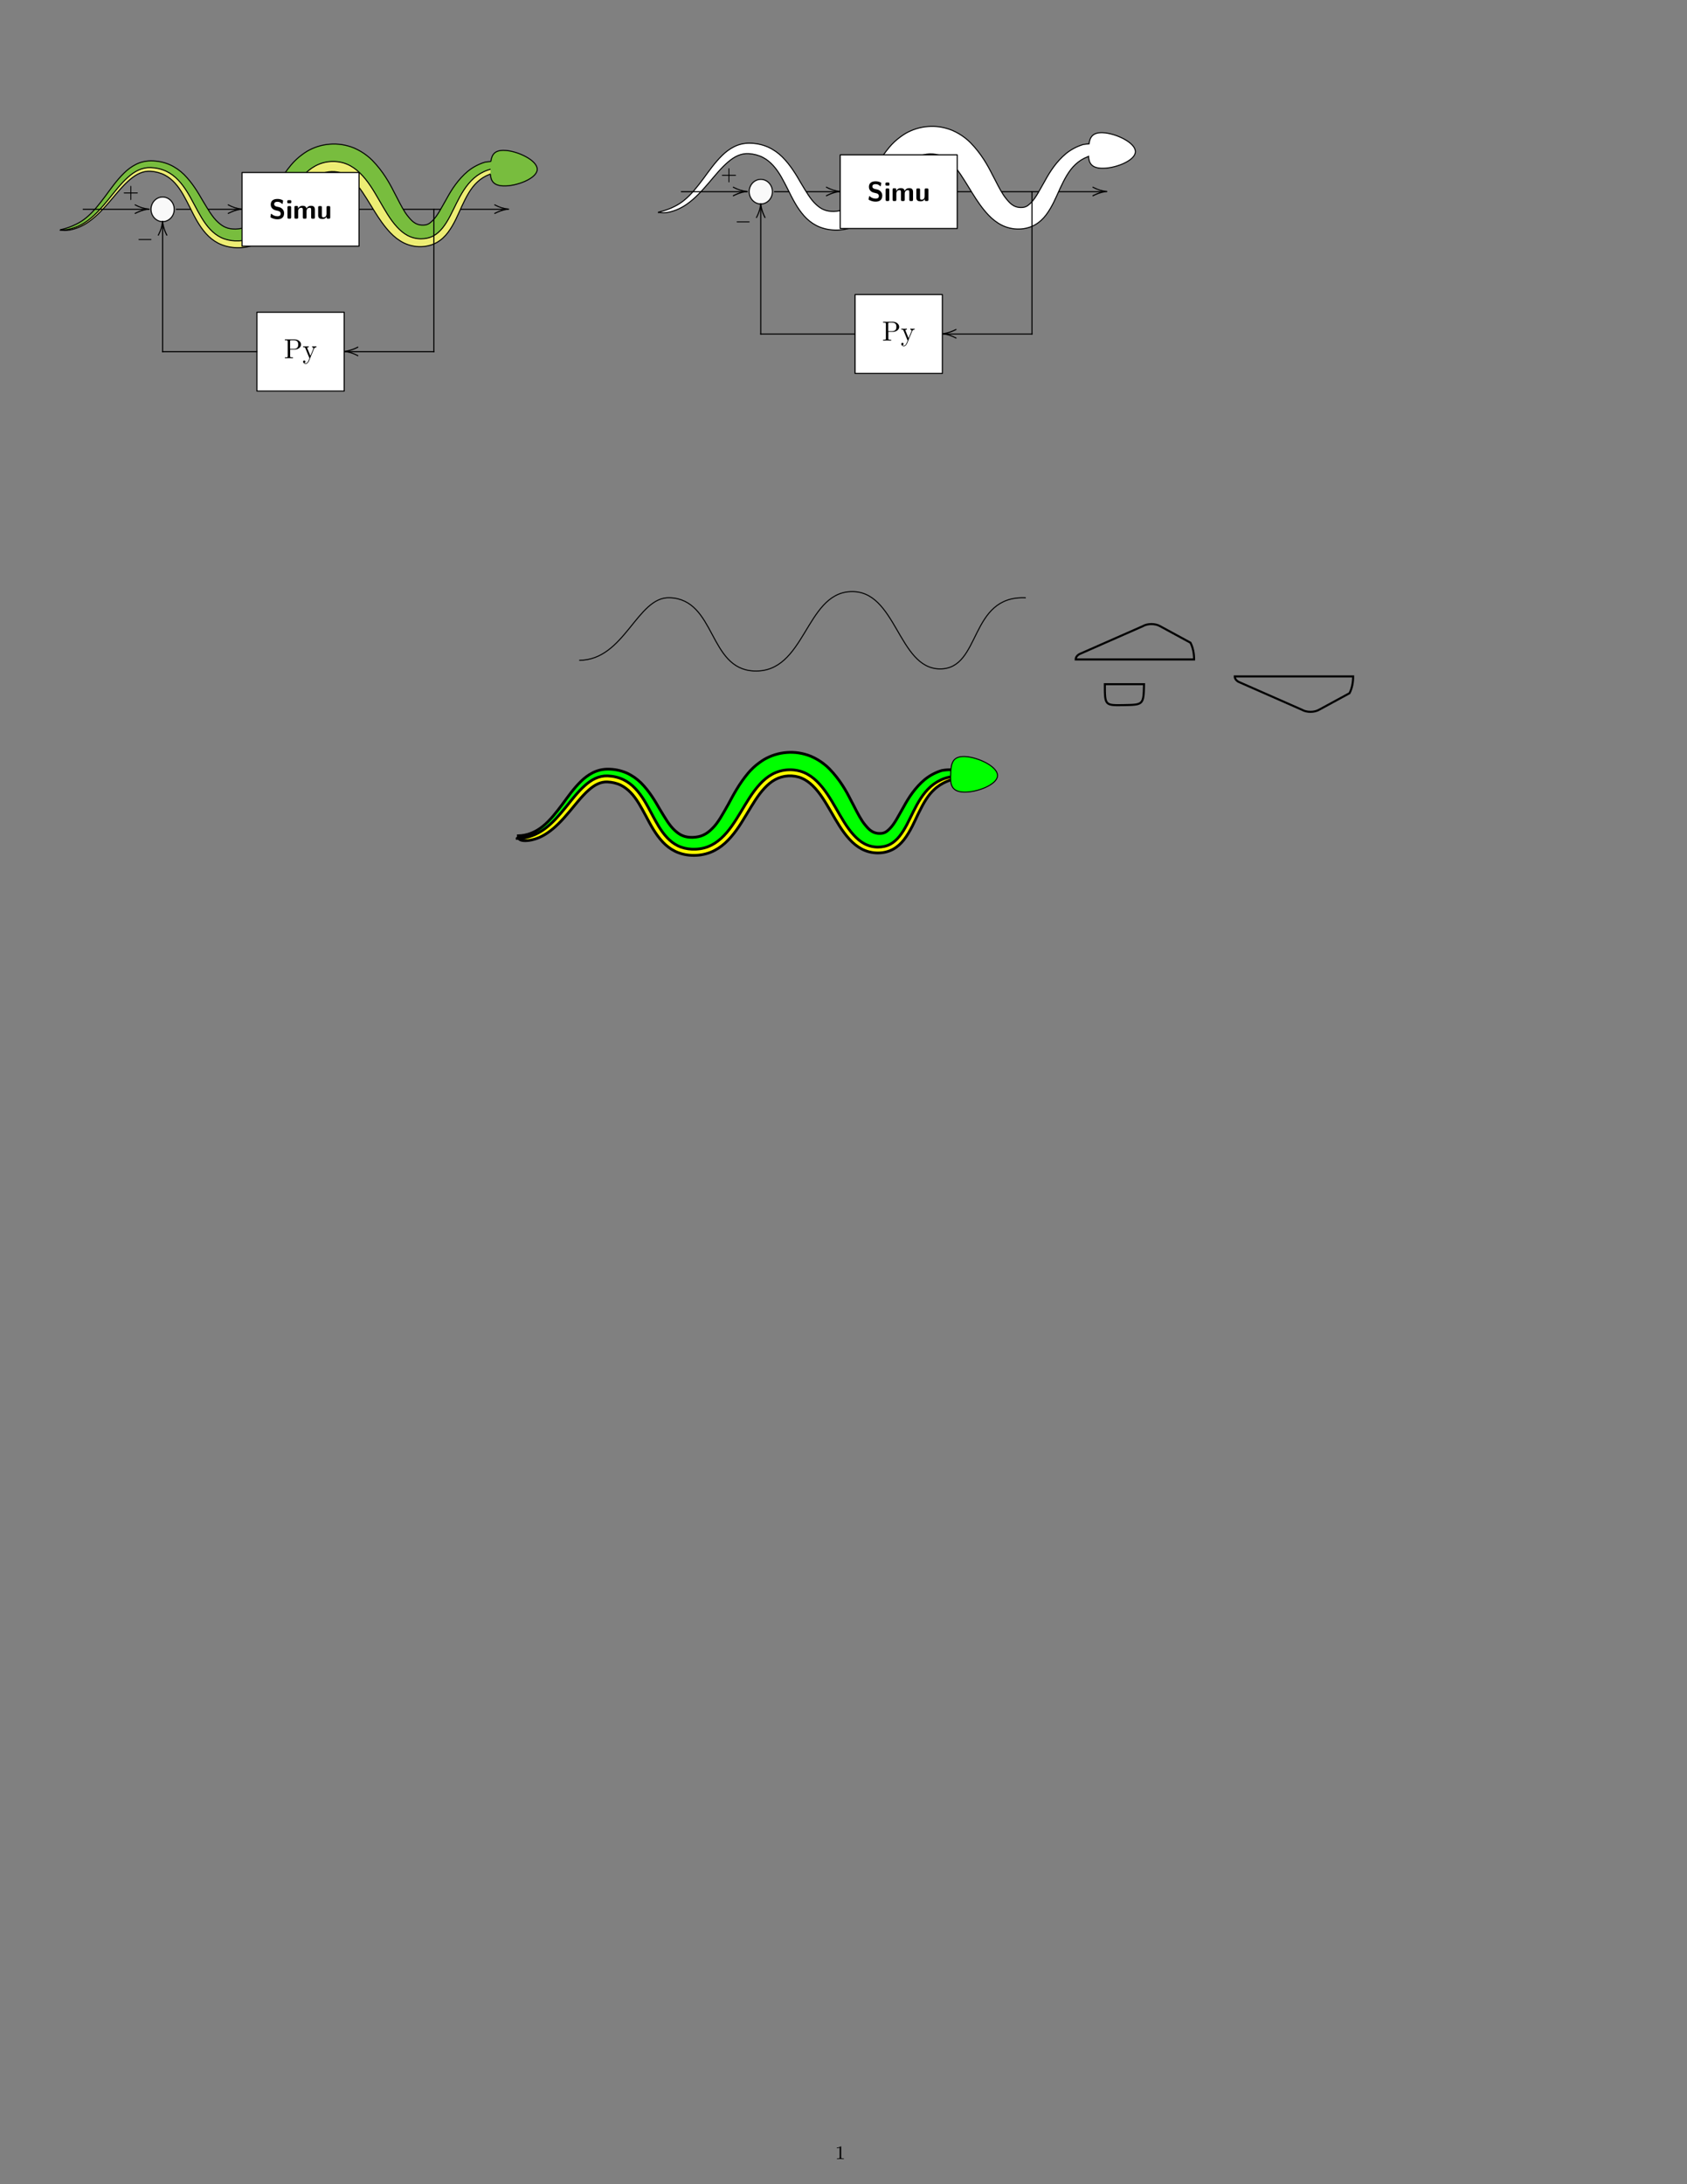 <?xml version="1.0" encoding="UTF-8" standalone="no"?>
<svg
   xmlns:dc="http://purl.org/dc/elements/1.1/"
   xmlns:cc="http://creativecommons.org/ns#"
   xmlns:rdf="http://www.w3.org/1999/02/22-rdf-syntax-ns#"
   xmlns:svg="http://www.w3.org/2000/svg"
   xmlns="http://www.w3.org/2000/svg"
   xmlns:xlink="http://www.w3.org/1999/xlink"
   xmlns:sodipodi="http://sodipodi.sourceforge.net/DTD/sodipodi-0.dtd"
   xmlns:inkscape="http://www.inkscape.org/namespaces/inkscape"
   width="612pt"
   height="792pt"
   viewBox="0 0 612 792"
   version="1.2"
   id="svg17524"
   sodipodi:docname="logo_draft.svg"
   inkscape:version="0.92.2 (5c3e80d, 2017-08-06)"
   inkscape:export-filename="C:\Users\benma\Projects\SimuPy\docs\_static\simupy_color_sq.png"
   inkscape:export-xdpi="300"
   inkscape:export-ydpi="300">
  <rect x="0" y="0" width="612" height="792" fill="#808080" stroke="none"/>
  <sodipodi:namedview
     pagecolor="#ffffff"
     bordercolor="#666666"
     borderopacity="1"
     objecttolerance="10"
     gridtolerance="10"
     guidetolerance="10"
     inkscape:pageopacity="0"
     inkscape:pageshadow="2"
     inkscape:window-width="1920"
     inkscape:window-height="986"
     id="namedview17526"
     showgrid="false"
     inkscape:zoom="1.6507353"
     inkscape:cx="408"
     inkscape:cy="853.36686"
     inkscape:window-x="-11"
     inkscape:window-y="-11"
     inkscape:window-maximized="1"
     inkscape:current-layer="svg17524" />
  <defs
     id="defs17105">
    <inkscape:path-effect
       fuse_tolerance="0"
       vertical_pattern="false"
       prop_units="true"
       tang_offset="0"
       normal_offset="-0.6"
       spacing="0"
       scale_y_rel="false"
       prop_scale="0.5"
       copytype="single_stretched"
       pattern="m 50.391,-64.883 c -1.15,0 -2.302,0.263 -3.183,0.788 L 24.237,-53.981 c -0.897,0.535 -1.334,1.235 -1.318,1.932 H 65.864 c 0.005,-2.199 -0.435,-4.4 -1.321,-6.085 l -10.97,-5.96 c -0.881,-0.525 -2.031,-0.788 -3.182,-0.788 z"
       is_visible="true"
       id="path-effect1391"
       effect="skeletal" />
    <inkscape:path-effect
       linkedpath="#path18081-8-6-2-1"
       is_visible="true"
       id="path-effect1389"
       effect="clone_original" />
    <inkscape:path-effect
       fuse_tolerance="0"
       vertical_pattern="false"
       prop_units="true"
       tang_offset="0"
       normal_offset="0.3"
       spacing="0"
       scale_y_rel="false"
       prop_scale="0.3"
       copytype="single_stretched"
       pattern="m -12.44,172.767 c -1.15,0 -2.302,-0.263 -3.183,-0.788 l -22.97,-10.113 c -0.897,-0.535 -1.334,-1.235 -1.318,-1.932 H 3.033 c 0.005,2.199 -0.435,4.4 -1.321,6.085 l -10.97,5.96 c -0.881,0.525 -2.031,0.788 -3.182,0.788 z"
       is_visible="true"
       id="path-effect1378"
       effect="skeletal" />
    <inkscape:path-effect
       linkedpath="#path18081-8-6-2-1"
       is_visible="true"
       id="path-effect1376"
       effect="clone_original" />
    <inkscape:path-effect
       fuse_tolerance="0"
       vertical_pattern="false"
       prop_units="true"
       tang_offset="0"
       normal_offset="-0.6"
       spacing="0"
       scale_y_rel="false"
       prop_scale="0.5"
       copytype="single_stretched"
       pattern="#use19543-9"
       is_visible="true"
       id="path-effect1374"
       effect="skeletal" />
    <inkscape:path-effect
       linkedpath="#path18081-8-6-2-1"
       is_visible="true"
       id="path-effect1372"
       effect="clone_original" />
    <inkscape:path-effect
       effect="skeletal"
       id="path-effect19627"
       is_visible="true"
       pattern="m 37.141,-64.883 h -7.111 -7.111 c 5e-4,7.786 0.017,7.697 7.019,7.573 7.002,-0.124 7.038,-0.158 7.203,-7.573 z"
       copytype="single_stretched"
       prop_scale="0.42"
       scale_y_rel="false"
       spacing="0"
       normal_offset="0"
       tang_offset="0.5"
       prop_units="false"
       vertical_pattern="false"
       fuse_tolerance="0" />
    <inkscape:path-effect
       effect="skeletal"
       id="path-effect19596"
       is_visible="true"
       pattern="m 50.391,-64.883 c -1.15,0 -2.302,0.263 -3.183,0.788 L 24.237,-53.981 c -0.897,0.535 -1.334,1.235 -1.318,1.932 H 65.864 c 0.005,-2.199 -0.435,-4.4 -1.321,-6.085 l -10.97,-5.96 c -0.881,-0.525 -2.031,-0.788 -3.182,-0.788 z"
       copytype="single_stretched"
       prop_scale="0.5"
       scale_y_rel="false"
       spacing="0"
       normal_offset="-0.6"
       tang_offset="0"
       prop_units="true"
       vertical_pattern="false"
       fuse_tolerance="0" />
    <inkscape:path-effect
       effect="clone_original"
       id="path-effect19562"
       is_visible="true"
       linkedpath="#path18081-8-6-2-1" />
    <inkscape:path-effect
       effect="fill_between_many"
       linkedpaths="#path18081-8-6-2-1,0"
       id="path-effect19558" />
    <inkscape:path-effect
       effect="clone_original"
       id="path-effect19551"
       is_visible="true"
       linkedpath="#path18081-8-6-2-1" />
    <inkscape:path-effect
       effect="fill_between_many"
       linkedpaths="#path18081-8-6-2-1,0"
       id="path-effect19547" />
    <inkscape:path-effect
       effect="envelope"
       id="path-effect18848"
       is_visible="true"
       yy="true"
       xx="true"
       bendpath1="M 224.022,251.747 H 379.771"
       bendpath2="M 379.771,251.747 V 286.408"
       bendpath3="M 224.022,286.408 H 379.771"
       bendpath4="M 224.022,251.747 V 286.408" />
    <inkscape:path-effect
       effect="skeletal"
       id="path-effect18727"
       is_visible="true"
       pattern="m 304.055,-47.019 22.971,-10.112 c 1.763,-1.05 4.601,-1.05 6.364,0 l 10.971,7.369 c 1.763,2.57 1.763,6.709 0,9.28 l -10.971,7.369 c -1.763,1.05 -4.601,1.05 -6.364,0 l -22.971,-10.112 c -1.763,-1.05 -1.763,-2.742 0,-3.792 z"
       copytype="single_stretched"
       prop_scale="0.3"
       scale_y_rel="false"
       spacing="0"
       normal_offset="0"
       tang_offset="0"
       prop_units="false"
       vertical_pattern="false"
       fuse_tolerance="0" />
    <inkscape:path-effect
       effect="skeletal"
       id="path-effect18614"
       is_visible="true"
       pattern="m -49.326,-143.886 16.971,-16.971 c 1.763,-1.763 4.601,-1.763 6.364,0 l 16.971,16.971 c 1.763,1.763 1.763,4.601 0,6.364 l -16.971,16.971 c -1.763,1.763 -4.601,1.763 -6.364,0 l -16.971,-16.971 c -1.763,-1.763 -1.763,-4.601 0,-6.364 z"
       copytype="single_stretched"
       prop_scale="0.25"
       scale_y_rel="false"
       spacing="-0.4"
       normal_offset="0"
       tang_offset="0"
       prop_units="false"
       vertical_pattern="false"
       fuse_tolerance="0" />
    <inkscape:path-effect
       effect="clone_original"
       id="path-effect18585"
       is_visible="true"
       linkedpath="m 101.453,192.626 c 14.443,-4.551 19.09,-16.339 30.997,-16.611 16.611,-0.379 11.833,26.863 28.476,26.993 18.984,0.148 20.912,-28.031 37.226,-28.476 16.314,-0.445 16.908,31.591 31.887,28.476 14.98,-3.115 18.094,-31.591 25.658,-33.074" />
    <inkscape:path-effect
       effect="envelope"
       id="path-effect18520"
       is_visible="true"
       yy="true"
       xx="true"
       bendpath1="m 14.952,231.572 142.805,4.526"
       bendpath2="m 157.812,231.572 v 37.194"
       bendpath3="M 9.709,268.556 157.812,268.766"
       bendpath4="m 5.514,235.347 4.614,32.16"
       bendpath4-nodetypes="cc"
       bendpath3-nodetypes="cc"
       bendpath1-nodetypes="cc" />
    <inkscape:path-effect
       effect="bend_path"
       id="path-effect18518"
       is_visible="true"
       bendpath="M -7.91,224.58 38.35,251.113 H 157.812"
       prop_scale="0.929"
       scale_y_rel="false"
       vertical="false"
       bendpath-nodetypes="ccc" />
    <inkscape:path-effect
       effect="skeletal"
       id="path-effect18481"
       is_visible="true"
       pattern="m -1.475,-82.314 h -7.111 -7.111 c 5e-4,7.786 0.017,7.697 7.019,7.573 7.002,-0.124 7.038,-0.158 7.203,-7.573 z"
       copytype="single_stretched"
       prop_scale="0.29"
       scale_y_rel="false"
       spacing="0"
       normal_offset="0.68"
       tang_offset="0"
       prop_units="true"
       vertical_pattern="false"
       fuse_tolerance="1.1" />
    <inkscape:path-effect
       effect="skeletal"
       id="path-effect18456"
       is_visible="true"
       pattern="M 19.64,-64.831 H 2.015 c -5.875,0 -17.625,0 -17.625,0 0,0 3.716,-17.705 17.397,-17.481 13.681,0.225 17.853,17.481 17.853,17.481 z"
       copytype="single_stretched"
       prop_scale="0.4"
       scale_y_rel="false"
       spacing="0"
       normal_offset="-0.5"
       tang_offset="0"
       prop_units="true"
       vertical_pattern="false"
       fuse_tolerance="0" />
    <inkscape:path-effect
       effect="skeletal"
       id="path-effect18400"
       is_visible="true"
       pattern="m -3.243,-83.952 h -7.111 -7.111 c 5e-4,7.786 0.017,7.697 7.019,7.573 7.002,-0.124 7.038,-0.158 7.203,-7.573 z"
       copytype="repeated_stretched"
       prop_scale="0.25"
       scale_y_rel="false"
       spacing="0"
       normal_offset="0.25"
       tang_offset="0"
       prop_units="true"
       vertical_pattern="false"
       fuse_tolerance="0" />
    <inkscape:path-effect
       effect="clone_original"
       id="path-effect18384"
       is_visible="true"
       linkedpath="m 101.453,192.626 c 14.443,-4.551 19.09,-16.339 30.997,-16.611 16.611,-0.379 11.833,26.863 28.476,26.993 18.984,0.148 20.912,-28.031 37.226,-28.476 16.314,-0.445 16.908,31.591 31.887,28.476 14.98,-3.115 18.094,-31.591 25.658,-33.074" />
    <inkscape:path-effect
       effect="skeletal"
       id="path-effect18346"
       is_visible="true"
       pattern="M 0,0 H 1"
       copytype="single_stretched"
       prop_scale="1"
       scale_y_rel="false"
       spacing="0"
       normal_offset="0"
       tang_offset="0"
       prop_units="false"
       vertical_pattern="false"
       fuse_tolerance="0" />
    <inkscape:path-effect
       effect="skeletal"
       id="path-effect18308"
       is_visible="true"
       pattern="M 19.64,-64.831 H 2.015 -15.61 c 0,0 3.716,-17.705 17.397,-17.481 13.681,0.225 17.853,17.481 17.853,17.481 z"
       copytype="single_stretched"
       prop_scale="0.5"
       scale_y_rel="false"
       spacing="0"
       normal_offset="-0.5"
       tang_offset="0"
       prop_units="true"
       vertical_pattern="false"
       fuse_tolerance="0" />
    <inkscape:path-effect
       effect="skeletal"
       id="path-effect18292"
       is_visible="true"
       pattern="M 36.131,-4.795 H 18.506 0.881 c 0,0 3.716,-17.705 17.397,-17.481 13.681,0.225 17.853,17.481 17.853,17.481 z"
       copytype="single_stretched"
       prop_scale="1"
       scale_y_rel="false"
       spacing="0"
       normal_offset="0"
       tang_offset="0"
       prop_units="false"
       vertical_pattern="false"
       fuse_tolerance="0" />
    <inkscape:path-effect
       effect="clone_original"
       id="path-effect18285"
       is_visible="true"
       linkedpath="m 101.453,192.626 c 14.443,-4.551 19.09,-16.339 30.997,-16.611 16.611,-0.379 11.833,26.863 28.476,26.993 18.984,0.148 20.912,-28.031 37.226,-28.476 16.314,-0.445 16.908,31.591 31.887,28.476 14.98,-3.115 18.094,-31.591 25.658,-33.074" />
    <inkscape:path-effect
       effect="clone_original"
       id="path-effect18263"
       is_visible="true"
       linkedpath="#rect18087-2" />
    <inkscape:path-effect
       effect="clone_original"
       id="path-effect18259"
       is_visible="true"
       linkedpath="" />
    <inkscape:path-effect
       effect="fill_between_many"
       linkedpaths="#path18081,0"
       id="path-effect18255" />
    <inkscape:path-effect
       effect="fill_between_many"
       linkedpaths="#path18081,0"
       id="path-effect18244" />
    <inkscape:path-effect
       effect="fill_between_many"
       linkedpaths="#path18081,0"
       id="path-effect18240" />
    <inkscape:path-effect
       effect="clone_original"
       id="path-effect18232"
       is_visible="true"
       linkedpath="" />
    <inkscape:path-effect
       effect="fill_between_many"
       linkedpaths="#path18081,0"
       id="path-effect18228" />
    <inkscape:path-effect
       effect="skeletal"
       id="path-effect18146"
       is_visible="true"
       pattern="M 14.597,7.978 H 7.486 0.375 c 4.9999e-4,-7.786 0.017,-7.697 7.019,-7.573 7.002,0.124 7.038,0.158 7.203,7.573 z"
       copytype="repeated_stretched"
       prop_scale="-0.3"
       scale_y_rel="false"
       spacing="0"
       normal_offset="0"
       tang_offset="0"
       prop_units="false"
       vertical_pattern="false"
       fuse_tolerance="0" />
    <inkscape:path-effect
       effect="skeletal"
       id="path-effect18085"
       is_visible="true"
       pattern="M 35.712,17.858 H 18.087 0.462 c 0,0 3.716,-17.705 17.397,-17.481 13.681,0.225 17.853,17.481 17.853,17.481 z"
       copytype="single_stretched"
       prop_scale="0.5"
       scale_y_rel="false"
       spacing="0.3"
       normal_offset="-0.7"
       tang_offset="0"
       prop_units="true"
       vertical_pattern="false"
       fuse_tolerance="0" />
    <g
       id="g17103">
      <symbol
         overflow="visible"
         id="glyph0-0">
        <path
           style="stroke:none;"
           d=""
           id="path16977" />
      </symbol>
      <symbol
         overflow="visible"
         id="glyph0-1">
        <path
           style="stroke:none;"
           d="M -5.188 -1.547 L -5.172 -1.484 L -5.141 -1.422 L -5.109 -1.391 C -3.562 -0.547 -1.922 0 0 0.203 C 0.125 0.188 0.188 0.125 0.203 0 L 0.188 -0.062 L 0.156 -0.125 L 0.125 -0.156 L 0.062 -0.188 L 0 -0.203 C -1.734 -0.375 -3.172 -0.828 -4.609 -1.562 C -4.719 -1.625 -4.828 -1.719 -4.984 -1.75 C -5.109 -1.734 -5.172 -1.672 -5.188 -1.547 Z M -5.188 -1.547 "
           id="path16980" />
      </symbol>
      <symbol
         overflow="visible"
         id="glyph0-2">
        <path
           style="stroke:none;"
           d="M 5.188 1.547 L 5.172 1.484 L 5.141 1.422 L 5.109 1.391 C 3.562 0.547 1.922 0 0 -0.203 C -0.125 -0.188 -0.188 -0.125 -0.203 0 L -0.188 0.062 L -0.156 0.125 L -0.125 0.156 L -0.062 0.188 L 0 0.203 C 1.734 0.375 3.172 0.828 4.609 1.562 C 4.719 1.625 4.828 1.719 4.984 1.75 C 5.109 1.734 5.172 1.672 5.188 1.547 Z M 5.188 1.547 "
           id="path16983" />
      </symbol>
      <symbol
         overflow="visible"
         id="glyph0-3">
        <path
           style="stroke:none;"
           d="M -1.547 5.188 L -1.484 5.172 L -1.422 5.141 L -1.391 5.109 C -0.547 3.562 0 1.922 0.203 0 C 0.188 -0.125 0.125 -0.188 0 -0.203 L -0.062 -0.188 L -0.125 -0.156 L -0.156 -0.125 L -0.188 -0.062 L -0.203 0 C -0.375 1.734 -0.828 3.172 -1.562 4.609 C -1.625 4.719 -1.719 4.828 -1.75 4.984 C -1.734 5.109 -1.672 5.172 -1.547 5.188 Z M -1.547 5.188 "
           id="path16986" />
      </symbol>
      <symbol
         overflow="visible"
         id="glyph1-0">
        <path
           style="stroke:none;"
           d=""
           id="path16989" />
      </symbol>
      <symbol
         overflow="visible"
         id="glyph1-1">
        <path
           style="stroke:none;"
           d="M 0 -0.203 C -1.781 -0.016 -3.25 0.438 -4.719 1.188 C -4.859 1.25 -5.031 1.312 -5.141 1.422 L -5.172 1.484 L -5.188 1.547 C -5.172 1.672 -5.109 1.734 -4.984 1.75 L -4.922 1.734 C -3.609 1.062 -2.156 0.516 -0.641 0.281 C -0.406 0.234 -0.172 0.234 0.062 0.188 L 0.125 0.156 L 0.156 0.125 L 0.188 0.062 L 0.203 0 C 0.188 -0.125 0.125 -0.188 0 -0.203 Z M 0 -0.203 "
           id="path16992" />
      </symbol>
      <symbol
         overflow="visible"
         id="glyph1-2">
        <path
           style="stroke:none;"
           d="M 0 0.203 C 1.781 0.016 3.25 -0.438 4.719 -1.188 C 4.859 -1.25 5.031 -1.312 5.141 -1.422 L 5.172 -1.484 L 5.188 -1.547 C 5.172 -1.672 5.109 -1.734 4.984 -1.75 L 4.922 -1.734 C 3.609 -1.062 2.156 -0.516 0.641 -0.281 C 0.406 -0.234 0.172 -0.234 -0.062 -0.188 L -0.125 -0.156 L -0.156 -0.125 L -0.188 -0.062 L -0.203 0 C -0.188 0.125 -0.125 0.188 0 0.203 Z M 0 0.203 "
           id="path16995" />
      </symbol>
      <symbol
         overflow="visible"
         id="glyph1-3">
        <path
           style="stroke:none;"
           d="M -0.203 0 C -0.016 1.781 0.438 3.25 1.188 4.719 C 1.25 4.859 1.312 5.031 1.422 5.141 L 1.484 5.172 L 1.547 5.188 C 1.672 5.172 1.734 5.109 1.75 4.984 L 1.734 4.922 C 1.062 3.609 0.516 2.156 0.281 0.641 C 0.234 0.406 0.234 0.172 0.188 -0.062 L 0.156 -0.125 L 0.125 -0.156 L 0.062 -0.188 L 0 -0.203 C -0.125 -0.188 -0.188 -0.125 -0.203 0 Z M -0.203 0 "
           id="path16998" />
      </symbol>
      <symbol
         overflow="visible"
         id="glyph2-0">
        <path
           style="stroke:none;"
           d=""
           id="path17001" />
      </symbol>
      <symbol
         overflow="visible"
         id="glyph2-1">
        <path
           style="stroke:none;"
           d="M 1.906 -6.016 C 1.906 -6.297 1.688 -6.547 1.391 -6.547 C 1.047 -6.547 0.844 -6.266 0.844 -6.016 C 0.844 -5.75 1.078 -5.5 1.375 -5.5 C 1.719 -5.5 1.906 -5.766 1.906 -6.016 Z M 1.906 -6.016 "
           id="path17004" />
      </symbol>
      <symbol
         overflow="visible"
         id="glyph2-2">
        <path
           style="stroke:none;"
           d="M 3.297 2.391 C 3.297 2.359 3.297 2.344 3.125 2.172 C 1.891 0.922 1.562 -0.969 1.562 -2.5 C 1.562 -4.234 1.938 -5.969 3.172 -7.203 C 3.297 -7.328 3.297 -7.344 3.297 -7.375 C 3.297 -7.453 3.266 -7.484 3.203 -7.484 C 3.094 -7.484 2.203 -6.797 1.609 -5.531 C 1.109 -4.438 0.984 -3.328 0.984 -2.5 C 0.984 -1.719 1.094 -0.516 1.641 0.625 C 2.25 1.844 3.094 2.5 3.203 2.5 C 3.266 2.5 3.297 2.469 3.297 2.391 Z M 3.297 2.391 "
           id="path17007" />
      </symbol>
      <symbol
         overflow="visible"
         id="glyph2-3">
        <path
           style="stroke:none;"
           d="M 2.875 -2.5 C 2.875 -3.266 2.766 -4.469 2.219 -5.609 C 1.625 -6.828 0.766 -7.484 0.672 -7.484 C 0.609 -7.484 0.562 -7.438 0.562 -7.375 C 0.562 -7.344 0.562 -7.328 0.75 -7.141 C 1.734 -6.156 2.297 -4.578 2.297 -2.5 C 2.297 -0.781 1.938 0.969 0.703 2.219 C 0.562 2.344 0.562 2.359 0.562 2.391 C 0.562 2.453 0.609 2.5 0.672 2.5 C 0.766 2.5 1.672 1.812 2.25 0.547 C 2.766 -0.547 2.875 -1.656 2.875 -2.5 Z M 2.875 -2.5 "
           id="path17010" />
      </symbol>
      <symbol
         overflow="visible"
         id="glyph2-4">
        <path
           style="stroke:none;"
           d="M 7.188 -3.453 C 7.188 -3.656 7 -3.656 6.859 -3.656 L 0.891 -3.656 C 0.75 -3.656 0.562 -3.656 0.562 -3.453 C 0.562 -3.266 0.75 -3.266 0.891 -3.266 L 6.844 -3.266 C 7 -3.266 7.188 -3.266 7.188 -3.453 Z M 7.188 -1.531 C 7.188 -1.719 7 -1.719 6.844 -1.719 L 0.891 -1.719 C 0.75 -1.719 0.562 -1.719 0.562 -1.531 C 0.562 -1.328 0.75 -1.328 0.891 -1.328 L 6.859 -1.328 C 7 -1.328 7.188 -1.328 7.188 -1.531 Z M 7.188 -1.531 "
           id="path17013" />
      </symbol>
      <symbol
         overflow="visible"
         id="glyph3-0">
        <path
           style="stroke:none;"
           d=""
           id="path17016" />
      </symbol>
      <symbol
         overflow="visible"
         id="glyph3-1">
        <path
           style="stroke:none;"
           d="M 4.938 -1.422 C 4.938 -1.531 4.859 -1.531 4.828 -1.531 C 4.734 -1.531 4.719 -1.484 4.688 -1.422 C 4.359 -0.344 3.688 -0.109 3.375 -0.109 C 2.984 -0.109 2.828 -0.422 2.828 -0.766 C 2.828 -0.984 2.875 -1.203 2.984 -1.641 L 3.328 -3.016 C 3.391 -3.266 3.625 -4.188 4.312 -4.188 C 4.359 -4.188 4.609 -4.188 4.812 -4.062 C 4.531 -4 4.344 -3.766 4.344 -3.516 C 4.344 -3.359 4.453 -3.172 4.719 -3.172 C 4.938 -3.172 5.25 -3.344 5.25 -3.75 C 5.25 -4.266 4.672 -4.406 4.328 -4.406 C 3.75 -4.406 3.406 -3.875 3.281 -3.656 C 3.031 -4.312 2.5 -4.406 2.203 -4.406 C 1.172 -4.406 0.594 -3.125 0.594 -2.875 C 0.594 -2.766 0.719 -2.766 0.719 -2.766 C 0.797 -2.766 0.828 -2.797 0.844 -2.875 C 1.188 -3.938 1.844 -4.188 2.188 -4.188 C 2.375 -4.188 2.719 -4.094 2.719 -3.516 C 2.719 -3.203 2.547 -2.547 2.188 -1.141 C 2.031 -0.531 1.672 -0.109 1.234 -0.109 C 1.172 -0.109 0.953 -0.109 0.734 -0.234 C 0.984 -0.297 1.203 -0.5 1.203 -0.781 C 1.203 -1.047 0.984 -1.125 0.844 -1.125 C 0.531 -1.125 0.297 -0.875 0.297 -0.547 C 0.297 -0.094 0.781 0.109 1.219 0.109 C 1.891 0.109 2.25 -0.594 2.266 -0.641 C 2.391 -0.281 2.75 0.109 3.344 0.109 C 4.375 0.109 4.938 -1.172 4.938 -1.422 Z M 4.938 -1.422 "
           id="path17019" />
      </symbol>
      <symbol
         overflow="visible"
         id="glyph3-2">
        <path
           style="stroke:none;"
           d="M 3.125 -1.422 C 3.125 -1.531 3.047 -1.531 3.016 -1.531 C 2.922 -1.531 2.906 -1.5 2.859 -1.391 C 2.438 -0.344 1.906 -0.109 1.562 -0.109 C 1.359 -0.109 1.25 -0.234 1.25 -0.562 C 1.25 -0.812 1.281 -0.875 1.312 -1.047 L 2.047 -3.984 L 2.984 -3.984 C 3.188 -3.984 3.297 -3.984 3.297 -4.188 C 3.297 -4.297 3.188 -4.297 3.016 -4.297 L 2.141 -4.297 C 2.5 -5.719 2.547 -5.906 2.547 -5.969 C 2.547 -6.141 2.422 -6.234 2.25 -6.234 C 2.219 -6.234 1.938 -6.234 1.859 -5.875 L 1.469 -4.297 L 0.531 -4.297 C 0.328 -4.297 0.234 -4.297 0.234 -4.109 C 0.234 -3.984 0.312 -3.984 0.516 -3.984 L 1.391 -3.984 C 0.672 -1.156 0.625 -0.984 0.625 -0.812 C 0.625 -0.266 1 0.109 1.547 0.109 C 2.562 0.109 3.125 -1.344 3.125 -1.422 Z M 3.125 -1.422 "
           id="path17022" />
      </symbol>
      <symbol
         overflow="visible"
         id="glyph3-3">
        <path
           style="stroke:none;"
           d="M 5.5 -6.344 C 5.5 -6.797 5.047 -7.031 4.641 -7.031 C 4.297 -7.031 3.672 -6.844 3.375 -5.859 C 3.312 -5.656 3.281 -5.547 3.047 -4.297 L 2.359 -4.297 C 2.156 -4.297 2.047 -4.297 2.047 -4.109 C 2.047 -3.984 2.141 -3.984 2.328 -3.984 L 2.984 -3.984 L 2.25 -0.047 C 2.062 0.922 1.891 1.828 1.375 1.828 C 1.328 1.828 1.094 1.828 0.891 1.641 C 1.359 1.609 1.453 1.25 1.453 1.109 C 1.453 0.875 1.266 0.75 1.078 0.75 C 0.812 0.75 0.531 0.984 0.531 1.359 C 0.531 1.797 0.969 2.047 1.375 2.047 C 1.922 2.047 2.328 1.453 2.5 1.078 C 2.828 0.453 3.047 -0.75 3.062 -0.828 L 3.656 -3.984 L 4.516 -3.984 C 4.719 -3.984 4.812 -3.984 4.812 -4.188 C 4.812 -4.297 4.719 -4.297 4.547 -4.297 L 3.719 -4.297 C 3.828 -4.875 3.812 -4.859 3.922 -5.438 C 3.969 -5.641 4.109 -6.344 4.172 -6.469 C 4.25 -6.656 4.422 -6.812 4.641 -6.812 C 4.672 -6.812 4.938 -6.812 5.125 -6.625 C 4.688 -6.594 4.578 -6.234 4.578 -6.094 C 4.578 -5.859 4.766 -5.734 4.953 -5.734 C 5.219 -5.734 5.5 -5.969 5.5 -6.344 Z M 5.5 -6.344 "
           id="path17025" />
      </symbol>
      <symbol
         overflow="visible"
         id="glyph3-4">
        <path
           style="stroke:none;"
           d="M 2.031 -0.016 C 2.031 -0.672 1.781 -1.062 1.391 -1.062 C 1.062 -1.062 0.859 -0.812 0.859 -0.531 C 0.859 -0.266 1.062 0 1.391 0 C 1.5 0 1.641 -0.047 1.734 -0.125 C 1.766 -0.156 1.781 -0.156 1.781 -0.156 C 1.781 -0.156 1.797 -0.156 1.797 -0.016 C 1.797 0.734 1.453 1.328 1.125 1.656 C 1.016 1.766 1.016 1.781 1.016 1.812 C 1.016 1.891 1.062 1.922 1.109 1.922 C 1.219 1.922 2.031 1.156 2.031 -0.016 Z M 2.031 -0.016 "
           id="path17028" />
      </symbol>
      <symbol
         overflow="visible"
         id="glyph3-5">
        <path
           style="stroke:none;"
           d="M 5.406 -1.422 C 5.406 -1.531 5.328 -1.531 5.297 -1.531 C 5.188 -1.531 5.188 -1.484 5.156 -1.344 C 5.016 -0.781 4.828 -0.109 4.406 -0.109 C 4.203 -0.109 4.094 -0.234 4.094 -0.562 C 4.094 -0.781 4.219 -1.25 4.297 -1.609 L 4.578 -2.688 C 4.609 -2.828 4.703 -3.203 4.75 -3.359 C 4.797 -3.594 4.891 -3.969 4.891 -4.031 C 4.891 -4.203 4.75 -4.297 4.609 -4.297 C 4.562 -4.297 4.297 -4.281 4.219 -3.953 L 3.469 -0.953 C 3.453 -0.906 3.062 -0.109 2.328 -0.109 C 1.812 -0.109 1.719 -0.562 1.719 -0.922 C 1.719 -1.484 2 -2.266 2.25 -2.953 C 2.375 -3.266 2.422 -3.406 2.422 -3.594 C 2.422 -4.031 2.109 -4.406 1.609 -4.406 C 0.656 -4.406 0.297 -2.953 0.297 -2.875 C 0.297 -2.766 0.406 -2.766 0.406 -2.766 C 0.516 -2.766 0.516 -2.797 0.562 -2.953 C 0.812 -3.812 1.203 -4.188 1.578 -4.188 C 1.672 -4.188 1.828 -4.172 1.828 -3.859 C 1.828 -3.625 1.719 -3.328 1.656 -3.188 C 1.281 -2.188 1.078 -1.578 1.078 -1.094 C 1.078 -0.141 1.766 0.109 2.297 0.109 C 2.953 0.109 3.312 -0.344 3.484 -0.562 C 3.594 -0.156 3.953 0.109 4.375 0.109 C 4.719 0.109 4.953 -0.125 5.109 -0.438 C 5.281 -0.797 5.406 -1.422 5.406 -1.422 Z M 5.406 -1.422 "
           id="path17031" />
      </symbol>
      <symbol
         overflow="visible"
         id="glyph3-6">
        <path
           style="stroke:none;"
           d="M 4.844 -3.797 C 4.891 -3.938 4.891 -3.953 4.891 -4.031 C 4.891 -4.203 4.75 -4.297 4.594 -4.297 C 4.5 -4.297 4.344 -4.234 4.25 -4.094 C 4.234 -4.031 4.141 -3.734 4.109 -3.547 L 3.906 -2.75 L 3.453 -0.953 C 3.422 -0.812 2.984 -0.109 2.328 -0.109 C 1.828 -0.109 1.719 -0.547 1.719 -0.922 C 1.719 -1.375 1.891 -2 2.219 -2.875 C 2.375 -3.281 2.422 -3.391 2.422 -3.594 C 2.422 -4.031 2.109 -4.406 1.609 -4.406 C 0.656 -4.406 0.297 -2.953 0.297 -2.875 C 0.297 -2.766 0.406 -2.766 0.406 -2.766 C 0.516 -2.766 0.516 -2.797 0.562 -2.953 C 0.844 -3.891 1.234 -4.188 1.578 -4.188 C 1.656 -4.188 1.828 -4.188 1.828 -3.875 C 1.828 -3.625 1.719 -3.359 1.656 -3.172 C 1.25 -2.109 1.078 -1.547 1.078 -1.078 C 1.078 -0.188 1.703 0.109 2.297 0.109 C 2.688 0.109 3.016 -0.062 3.297 -0.344 C 3.172 0.172 3.047 0.672 2.656 1.203 C 2.391 1.531 2.016 1.828 1.562 1.828 C 1.422 1.828 0.969 1.797 0.797 1.406 C 0.953 1.406 1.094 1.406 1.219 1.281 C 1.328 1.203 1.422 1.062 1.422 0.875 C 1.422 0.562 1.156 0.531 1.062 0.531 C 0.828 0.531 0.5 0.688 0.5 1.172 C 0.5 1.672 0.938 2.047 1.562 2.047 C 2.578 2.047 3.609 1.141 3.891 0.016 Z M 4.844 -3.797 "
           id="path17034" />
      </symbol>
      <symbol
         overflow="visible"
         id="glyph3-7">
        <path
           style="stroke:none;"
           d="M 5.438 -1.422 C 5.438 -1.531 5.359 -1.531 5.328 -1.531 C 5.219 -1.531 5.219 -1.5 5.172 -1.344 C 5.031 -0.812 4.703 -0.109 4.156 -0.109 C 3.984 -0.109 3.922 -0.203 3.922 -0.438 C 3.922 -0.688 4 -0.922 4.094 -1.141 C 4.25 -1.578 4.703 -2.766 4.703 -3.344 C 4.703 -3.984 4.312 -4.406 3.562 -4.406 C 2.938 -4.406 2.453 -4.094 2.078 -3.641 L 2.859 -6.812 C 2.859 -6.812 2.859 -6.922 2.734 -6.922 C 2.5 -6.922 1.781 -6.844 1.516 -6.812 C 1.438 -6.812 1.328 -6.797 1.328 -6.625 C 1.328 -6.5 1.422 -6.5 1.562 -6.5 C 2.047 -6.5 2.062 -6.438 2.062 -6.328 L 2.031 -6.125 L 0.594 -0.391 C 0.547 -0.25 0.547 -0.234 0.547 -0.172 C 0.547 0.062 0.75 0.109 0.844 0.109 C 1 0.109 1.156 -0.016 1.203 -0.156 L 1.391 -0.906 L 1.609 -1.797 C 1.672 -2.031 1.734 -2.25 1.781 -2.469 C 1.797 -2.531 1.891 -2.859 1.891 -2.922 C 1.922 -3.016 2.234 -3.562 2.578 -3.844 C 2.797 -4 3.094 -4.188 3.531 -4.188 C 3.953 -4.188 4.062 -3.844 4.062 -3.484 C 4.062 -2.953 3.688 -1.859 3.453 -1.25 C 3.375 -1.031 3.312 -0.906 3.312 -0.703 C 3.312 -0.234 3.672 0.109 4.141 0.109 C 5.078 0.109 5.438 -1.344 5.438 -1.422 Z M 5.438 -1.422 "
           id="path17037" />
      </symbol>
      <symbol
         overflow="visible"
         id="glyph3-8">
        <path
           style="stroke:none;"
           d="M 4.969 -1.422 C 4.969 -1.531 4.875 -1.531 4.844 -1.531 C 4.75 -1.531 4.734 -1.484 4.703 -1.344 C 4.531 -0.703 4.359 -0.109 3.953 -0.109 C 3.672 -0.109 3.656 -0.375 3.656 -0.562 C 3.656 -0.812 3.672 -0.875 3.703 -1.047 L 5.141 -6.812 C 5.141 -6.812 5.141 -6.922 5.016 -6.922 C 4.859 -6.922 3.922 -6.828 3.75 -6.812 C 3.672 -6.797 3.609 -6.75 3.609 -6.625 C 3.609 -6.5 3.703 -6.5 3.844 -6.5 C 4.328 -6.5 4.344 -6.438 4.344 -6.328 L 4.312 -6.125 L 3.719 -3.766 C 3.531 -4.141 3.25 -4.406 2.797 -4.406 C 1.641 -4.406 0.406 -2.938 0.406 -1.484 C 0.406 -0.547 0.953 0.109 1.719 0.109 C 1.922 0.109 2.422 0.062 3.016 -0.641 C 3.094 -0.219 3.453 0.109 3.922 0.109 C 4.281 0.109 4.5 -0.125 4.672 -0.438 C 4.828 -0.797 4.969 -1.422 4.969 -1.422 Z M 3.562 -3.141 L 3.078 -1.188 C 3.016 -1 3.016 -0.984 2.875 -0.812 C 2.438 -0.266 2.031 -0.109 1.75 -0.109 C 1.25 -0.109 1.109 -0.656 1.109 -1.047 C 1.109 -1.547 1.422 -2.766 1.656 -3.234 C 1.969 -3.812 2.406 -4.188 2.812 -4.188 C 3.453 -4.188 3.594 -3.375 3.594 -3.312 C 3.594 -3.25 3.578 -3.188 3.562 -3.141 Z M 3.562 -3.141 "
           id="path17040" />
      </symbol>
      <symbol
         overflow="visible"
         id="glyph4-0">
        <path
           style="stroke:none;"
           d=""
           id="path17043" />
      </symbol>
      <symbol
         overflow="visible"
         id="glyph4-1">
        <path
           style="stroke:none;"
           d="M 4.969 -1.859 C 4.969 -2.844 4.312 -3.672 3.484 -3.875 L 2.203 -4.172 C 1.578 -4.328 1.203 -4.859 1.203 -5.438 C 1.203 -6.141 1.734 -6.75 2.516 -6.75 C 4.172 -6.75 4.391 -5.109 4.453 -4.672 C 4.469 -4.609 4.469 -4.547 4.578 -4.547 C 4.703 -4.547 4.703 -4.594 4.703 -4.781 L 4.703 -6.781 C 4.703 -6.953 4.703 -7.031 4.594 -7.031 C 4.531 -7.031 4.516 -7.016 4.453 -6.891 L 4.094 -6.328 C 3.797 -6.625 3.391 -7.031 2.5 -7.031 C 1.391 -7.031 0.562 -6.156 0.562 -5.094 C 0.562 -4.266 1.094 -3.531 1.859 -3.266 C 1.969 -3.234 2.484 -3.109 3.188 -2.938 C 3.453 -2.875 3.75 -2.797 4.031 -2.438 C 4.234 -2.172 4.344 -1.844 4.344 -1.516 C 4.344 -0.812 3.844 -0.094 3 -0.094 C 2.719 -0.094 1.953 -0.141 1.422 -0.625 C 0.844 -1.172 0.812 -1.797 0.812 -2.156 C 0.797 -2.266 0.719 -2.266 0.688 -2.266 C 0.562 -2.266 0.562 -2.188 0.562 -2.016 L 0.562 -0.016 C 0.562 0.156 0.562 0.219 0.672 0.219 C 0.734 0.219 0.75 0.203 0.812 0.094 C 0.812 0.094 0.844 0.047 1.172 -0.484 C 1.484 -0.141 2.125 0.219 3.016 0.219 C 4.172 0.219 4.969 -0.75 4.969 -1.859 Z M 4.969 -1.859 "
           id="path17046" />
      </symbol>
      <symbol
         overflow="visible"
         id="glyph4-2">
        <path
           style="stroke:none;"
           d="M 2.469 0 L 2.469 -0.312 C 1.797 -0.312 1.766 -0.359 1.766 -0.75 L 1.766 -4.406 L 0.375 -4.297 L 0.375 -3.984 C 1.016 -3.984 1.109 -3.922 1.109 -3.438 L 1.109 -0.75 C 1.109 -0.312 1 -0.312 0.328 -0.312 L 0.328 0 L 1.422 -0.031 C 1.781 -0.031 2.125 -0.016 2.469 0 Z M 1.906 -6.016 C 1.906 -6.297 1.688 -6.547 1.391 -6.547 C 1.047 -6.547 0.844 -6.266 0.844 -6.016 C 0.844 -5.75 1.078 -5.5 1.375 -5.5 C 1.719 -5.5 1.906 -5.766 1.906 -6.016 Z M 1.906 -6.016 "
           id="path17049" />
      </symbol>
      <symbol
         overflow="visible"
         id="glyph4-3">
        <path
           style="stroke:none;"
           d="M 8.109 0 L 8.109 -0.312 C 7.594 -0.312 7.344 -0.312 7.328 -0.609 L 7.328 -2.516 C 7.328 -3.375 7.328 -3.672 7.016 -4.031 C 6.875 -4.203 6.547 -4.406 5.969 -4.406 C 5.141 -4.406 4.688 -3.812 4.531 -3.422 C 4.391 -4.297 3.656 -4.406 3.203 -4.406 C 2.469 -4.406 2 -3.984 1.719 -3.359 L 1.719 -4.406 L 0.312 -4.297 L 0.312 -3.984 C 1.016 -3.984 1.094 -3.922 1.094 -3.422 L 1.094 -0.75 C 1.094 -0.312 0.984 -0.312 0.312 -0.312 L 0.312 0 L 1.453 -0.031 L 2.562 0 L 2.562 -0.312 C 1.891 -0.312 1.781 -0.312 1.781 -0.75 L 1.781 -2.594 C 1.781 -3.625 2.5 -4.188 3.125 -4.188 C 3.766 -4.188 3.875 -3.656 3.875 -3.078 L 3.875 -0.75 C 3.875 -0.312 3.766 -0.312 3.094 -0.312 L 3.094 0 L 4.219 -0.031 L 5.328 0 L 5.328 -0.312 C 4.672 -0.312 4.562 -0.312 4.562 -0.75 L 4.562 -2.594 C 4.562 -3.625 5.266 -4.188 5.906 -4.188 C 6.531 -4.188 6.641 -3.656 6.641 -3.078 L 6.641 -0.75 C 6.641 -0.312 6.531 -0.312 5.859 -0.312 L 5.859 0 L 6.984 -0.031 Z M 8.109 0 "
           id="path17052" />
      </symbol>
      <symbol
         overflow="visible"
         id="glyph4-4">
        <path
           style="stroke:none;"
           d="M 5.328 0 L 5.328 -0.312 C 4.641 -0.312 4.562 -0.375 4.562 -0.875 L 4.562 -4.406 L 3.094 -4.297 L 3.094 -3.984 C 3.781 -3.984 3.875 -3.922 3.875 -3.422 L 3.875 -1.656 C 3.875 -0.781 3.391 -0.109 2.656 -0.109 C 1.828 -0.109 1.781 -0.578 1.781 -1.094 L 1.781 -4.406 L 0.312 -4.297 L 0.312 -3.984 C 1.094 -3.984 1.094 -3.953 1.094 -3.078 L 1.094 -1.578 C 1.094 -0.797 1.094 0.109 2.609 0.109 C 3.172 0.109 3.609 -0.172 3.891 -0.781 L 3.891 0.109 Z M 5.328 0 "
           id="path17055" />
      </symbol>
      <symbol
         overflow="visible"
         id="glyph4-5">
        <path
           style="stroke:none;"
           d="M 6.219 -4.953 C 6.219 -5.938 5.234 -6.812 3.875 -6.812 L 0.344 -6.812 L 0.344 -6.5 L 0.594 -6.5 C 1.359 -6.5 1.375 -6.391 1.375 -6.031 L 1.375 -0.781 C 1.375 -0.422 1.359 -0.312 0.594 -0.312 L 0.344 -0.312 L 0.344 0 C 0.703 -0.031 1.438 -0.031 1.812 -0.031 C 2.188 -0.031 2.938 -0.031 3.297 0 L 3.297 -0.312 L 3.047 -0.312 C 2.281 -0.312 2.266 -0.422 2.266 -0.781 L 2.266 -3.156 L 3.953 -3.156 C 5.141 -3.156 6.219 -3.953 6.219 -4.953 Z M 5.188 -4.953 C 5.188 -4.484 5.188 -3.406 3.609 -3.406 L 2.234 -3.406 L 2.234 -6.094 C 2.234 -6.438 2.25 -6.5 2.719 -6.5 L 3.609 -6.5 C 5.188 -6.5 5.188 -5.438 5.188 -4.953 Z M 5.188 -4.953 "
           id="path17058" />
      </symbol>
      <symbol
         overflow="visible"
         id="glyph4-6">
        <path
           style="stroke:none;"
           d="M 5.062 -3.984 L 5.062 -4.297 C 4.828 -4.281 4.547 -4.266 4.312 -4.266 L 3.453 -4.297 L 3.453 -3.984 C 3.766 -3.984 3.922 -3.812 3.922 -3.562 C 3.922 -3.453 3.906 -3.438 3.859 -3.312 L 2.844 -0.875 L 1.75 -3.547 C 1.703 -3.656 1.688 -3.688 1.688 -3.734 C 1.688 -3.984 2.047 -3.984 2.25 -3.984 L 2.25 -4.297 L 1.156 -4.266 C 0.891 -4.266 0.484 -4.281 0.188 -4.297 L 0.188 -3.984 C 0.672 -3.984 0.859 -3.984 1 -3.641 L 2.5 0 L 2.25 0.594 C 2.031 1.141 1.75 1.828 1.109 1.828 C 1.062 1.828 0.828 1.828 0.641 1.641 C 0.953 1.609 1.031 1.391 1.031 1.219 C 1.031 0.969 0.844 0.812 0.609 0.812 C 0.406 0.812 0.188 0.938 0.188 1.234 C 0.188 1.688 0.609 2.047 1.109 2.047 C 1.734 2.047 2.141 1.469 2.375 0.906 L 4.141 -3.344 C 4.391 -3.984 4.906 -3.984 5.062 -3.984 Z M 5.062 -3.984 "
           id="path17061" />
      </symbol>
      <symbol
         overflow="visible"
         id="glyph5-0">
        <path
           style="stroke:none;"
           d=""
           id="path17064" />
      </symbol>
      <symbol
         overflow="visible"
         id="glyph5-1">
        <path
           style="stroke:none;"
           d="M 5.609 -1.734 C 5.609 -1.922 5.453 -1.922 5.359 -1.922 L 3.219 -1.922 L 3.219 -4.062 C 3.219 -4.141 3.219 -4.312 3.062 -4.312 C 2.891 -4.312 2.891 -4.156 2.891 -4.062 L 2.891 -1.922 L 0.75 -1.922 C 0.656 -1.922 0.484 -1.922 0.484 -1.75 C 0.484 -1.578 0.641 -1.578 0.75 -1.578 L 2.891 -1.578 L 2.891 0.562 C 2.891 0.656 2.891 0.828 3.047 0.828 C 3.219 0.828 3.219 0.656 3.219 0.562 L 3.219 -1.578 L 5.359 -1.578 C 5.453 -1.578 5.609 -1.578 5.609 -1.734 Z M 5.609 -1.734 "
           id="path17067" />
      </symbol>
      <symbol
         overflow="visible"
         id="glyph6-0">
        <path
           style="stroke:none;"
           d=""
           id="path17070" />
      </symbol>
      <symbol
         overflow="visible"
         id="glyph6-1">
        <path
           style="stroke:none;"
           d="M 9.406 -2.5 C 9.406 -5.094 7.391 -7.141 4.984 -7.141 C 2.547 -7.141 0.562 -5.078 0.562 -2.5 C 0.562 0.094 2.547 2.156 4.984 2.156 C 7.391 2.156 9.406 0.109 9.406 -2.5 Z M 9 -2.5 C 9 -0.109 7.172 1.75 4.984 1.75 C 2.766 1.75 0.953 -0.125 0.953 -2.5 C 0.953 -4.875 2.797 -6.734 4.969 -6.734 C 7.203 -6.734 9 -4.859 9 -2.5 Z M 9 -2.5 "
           id="path17073" />
      </symbol>
      <symbol
         overflow="visible"
         id="glyph7-0">
        <path
           style="stroke:none;"
           d=""
           id="path17076" />
      </symbol>
      <symbol
         overflow="visible"
         id="glyph7-1">
        <path
           style="stroke:none;"
           d="M 5.469 -2 C 5.469 -3.109 4.641 -3.953 3.656 -4.172 L 2.688 -4.391 C 2.469 -4.453 1.859 -4.672 1.859 -5.25 C 1.859 -6.094 2.703 -6.109 3.047 -6.109 C 3.594 -6.109 4.094 -5.984 4.578 -5.5 C 4.75 -5.359 4.75 -5.344 4.797 -5.344 C 4.859 -5.344 4.906 -5.375 4.938 -5.516 L 5.078 -6.391 C 5.109 -6.469 5.109 -6.484 5.109 -6.516 C 5.109 -6.594 5.094 -6.609 4.844 -6.734 C 4.141 -7.094 3.547 -7.141 3.047 -7.141 C 2.156 -7.141 0.609 -6.922 0.609 -5.062 C 0.609 -4.359 0.984 -3.891 1.172 -3.703 C 1.672 -3.188 2.141 -3.078 2.922 -2.906 C 3.484 -2.766 3.703 -2.719 3.922 -2.516 C 4.016 -2.422 4.234 -2.219 4.234 -1.828 C 4.234 -0.891 3.375 -0.875 3.047 -0.875 C 2.203 -0.875 1.469 -1.203 0.984 -1.656 C 0.859 -1.781 0.844 -1.781 0.797 -1.781 C 0.734 -1.781 0.688 -1.75 0.656 -1.594 L 0.516 -0.734 C 0.484 -0.641 0.484 -0.625 0.484 -0.594 C 0.484 -0.391 1.531 -0.031 1.578 -0.016 C 2.25 0.203 2.781 0.219 3.047 0.219 C 4.531 0.219 5.469 -0.453 5.469 -2 Z M 5.469 -2 "
           id="path17079" />
      </symbol>
      <symbol
         overflow="visible"
         id="glyph7-2">
        <path
           style="stroke:none;"
           d="M 1.938 -0.484 L 1.938 -4.094 C 1.938 -4.406 1.859 -4.562 1.453 -4.562 L 1.094 -4.562 C 0.734 -4.562 0.609 -4.453 0.609 -4.094 L 0.609 -0.484 C 0.609 -0.125 0.719 0 1.094 0 L 1.453 0 C 1.828 0 1.938 -0.125 1.938 -0.484 Z M 2 -6.047 L 2 -6.234 C 2 -6.547 1.938 -6.703 1.531 -6.703 L 1.016 -6.703 C 0.641 -6.703 0.531 -6.578 0.531 -6.234 L 0.531 -6.047 C 0.531 -5.75 0.594 -5.562 1.016 -5.562 L 1.531 -5.562 C 1.938 -5.562 2 -5.734 2 -6.047 Z M 2 -6.047 "
           id="path17082" />
      </symbol>
      <symbol
         overflow="visible"
         id="glyph7-3">
        <path
           style="stroke:none;"
           d="M 8.031 -0.484 L 8.031 -3.234 C 8.031 -4.266 7.594 -4.672 6.578 -4.672 C 5.875 -4.672 5.328 -4.344 4.969 -3.688 C 4.812 -4.641 3.953 -4.672 3.531 -4.672 C 3.344 -4.672 2.938 -4.672 2.484 -4.344 C 2.172 -4.109 1.969 -3.797 1.906 -3.656 L 1.891 -3.656 L 1.891 -4.141 C 1.891 -4.469 1.828 -4.625 1.422 -4.625 L 1.078 -4.625 C 0.719 -4.625 0.594 -4.516 0.594 -4.141 L 0.594 -0.484 C 0.594 -0.125 0.703 0 1.078 0 L 1.469 0 C 1.859 0 1.953 -0.125 1.953 -0.484 L 1.953 -2.688 C 1.953 -3.578 2.562 -3.953 3.047 -3.953 C 3.531 -3.953 3.641 -3.75 3.641 -3.219 L 3.641 -0.484 C 3.641 -0.125 3.75 0 4.109 0 L 4.516 0 C 4.891 0 5 -0.125 5 -0.484 L 5 -2.688 C 5 -3.578 5.609 -3.953 6.094 -3.953 C 6.562 -3.953 6.672 -3.75 6.672 -3.219 L 6.672 -0.484 C 6.672 -0.125 6.781 0 7.156 0 L 7.562 0 C 7.938 0 8.031 -0.125 8.031 -0.484 Z M 8.031 -0.484 "
           id="path17085" />
      </symbol>
      <symbol
         overflow="visible"
         id="glyph7-4">
        <path
           style="stroke:none;"
           d="M 4.984 -0.484 L 4.984 -4.094 C 4.984 -4.406 4.922 -4.562 4.5 -4.562 L 4.109 -4.562 C 3.734 -4.562 3.625 -4.438 3.625 -4.094 L 3.625 -1.719 C 3.625 -1.062 3.281 -0.5 2.578 -0.5 C 2.016 -0.5 1.953 -0.641 1.953 -1.172 L 1.953 -4.094 C 1.953 -4.406 1.891 -4.562 1.469 -4.562 L 1.078 -4.562 C 0.719 -4.562 0.594 -4.453 0.594 -4.094 L 0.594 -1.25 C 0.594 -0.188 1.172 0.109 2.219 0.109 C 2.484 0.109 3.188 0.109 3.656 -0.734 L 3.656 -0.484 C 3.656 -0.156 3.734 0 4.141 0 L 4.5 0 C 4.891 0 4.984 -0.125 4.984 -0.484 Z M 4.984 -0.484 "
           id="path17088" />
      </symbol>
      <symbol
         overflow="visible"
         id="glyph8-0">
        <path
           style="stroke:none;"
           d=""
           id="path17091" />
      </symbol>
      <symbol
         overflow="visible"
         id="glyph8-1">
        <path
           style="stroke:none;"
           d="M 5.469 -1.734 C 5.469 -1.922 5.297 -1.922 5.203 -1.922 L 1.016 -1.922 C 0.906 -1.922 0.75 -1.922 0.75 -1.734 C 0.75 -1.578 0.922 -1.578 1.016 -1.578 L 5.203 -1.578 C 5.297 -1.578 5.469 -1.578 5.469 -1.734 Z M 5.469 -1.734 "
           id="path17094" />
      </symbol>
      <symbol
         overflow="visible"
         id="glyph9-0">
        <path
           style="stroke:none;"
           d=""
           id="path17097" />
      </symbol>
      <symbol
         overflow="visible"
         id="glyph9-1">
        <path
           style="stroke:none;"
           d="M 3.297 0 L 3.297 -0.25 L 3.031 -0.25 C 2.328 -0.25 2.328 -0.344 2.328 -0.578 L 2.328 -4.438 C 2.328 -4.625 2.328 -4.625 2.125 -4.625 C 1.672 -4.188 1.047 -4.188 0.766 -4.188 L 0.766 -3.938 C 0.922 -3.938 1.391 -3.938 1.766 -4.125 L 1.766 -0.578 C 1.766 -0.344 1.766 -0.25 1.078 -0.25 L 0.812 -0.25 L 0.812 0 L 2.047 -0.031 Z M 3.297 0 "
           id="path17100" />
      </symbol>
    </g>
    <inkscape:path-effect
       effect="clone_original"
       id="path-effect18285-4"
       is_visible="true"
       linkedpath="m 101.453,192.626 c 14.443,-4.551 19.09,-16.339 30.997,-16.611 16.611,-0.379 11.833,26.863 28.476,26.993 18.984,0.148 20.912,-28.031 37.226,-28.476 16.314,-0.445 16.908,31.591 31.887,28.476 14.98,-3.115 18.094,-31.591 25.658,-33.074" />
    <inkscape:path-effect
       effect="skeletal"
       id="path-effect18308-4"
       is_visible="true"
       pattern="M 19.64,-64.831 H 2.015 -15.61 c 0,0 3.716,-17.705 17.397,-17.481 13.681,0.225 17.853,17.481 17.853,17.481 z"
       copytype="single_stretched"
       prop_scale="0.5"
       scale_y_rel="false"
       spacing="0"
       normal_offset="0"
       tang_offset="0"
       prop_units="false"
       vertical_pattern="false"
       fuse_tolerance="0" />
    <inkscape:path-effect
       effect="skeletal"
       id="path-effect18727-3"
       is_visible="true"
       pattern="m 324.642,214.322 22.971,-10.112 c 1.763,-1.05 4.601,-1.05 6.364,0 l 10.971,7.369 c 1.763,2.57 1.763,6.709 0,9.28 l -10.971,7.369 c -1.763,1.05 -4.601,1.05 -6.364,0 L 324.642,218.114 c -1.763,-1.05 -1.763,-2.742 0,-3.792 z"
       copytype="single_stretched"
       prop_scale="0.3"
       scale_y_rel="false"
       spacing="0"
       normal_offset="0"
       tang_offset="0"
       prop_units="false"
       vertical_pattern="false"
       fuse_tolerance="0" />
    <inkscape:path-effect
       effect="skeletal"
       id="path-effect18727-6"
       is_visible="true"
       pattern="M 1.697,11.29 24.668,1.178 c 1.763,-1.05 4.601,-1.05 6.364,0 l 10.971,5.96 c 1.763,3.351 1.763,8.747 0,12.098 l -10.971,5.96 c -1.763,1.05 -4.601,1.05 -6.364,0 L 1.697,15.082 c -1.763,-1.05 -1.763,-2.742 0,-3.792 z"
       copytype="single_stretched"
       prop_scale="0.3"
       scale_y_rel="false"
       spacing="0"
       normal_offset="0"
       tang_offset="0"
       prop_units="false"
       vertical_pattern="false"
       fuse_tolerance="0" />
    <inkscape:path-effect
       effect="skeletal"
       id="path-effect18727-6-1"
       is_visible="true"
       pattern="m 31.184,349.14 22.971,-10.112 c 1.763,-1.05 4.601,-1.05 6.364,0 l 10.971,5.96 c 1.763,3.351 1.763,8.747 0,12.098 l -10.971,5.96 c -1.763,1.05 -4.601,1.05 -6.364,0 l -22.971,-10.112 c -1.763,-1.05 -1.763,-2.742 0,-3.792 z"
       copytype="single_stretched"
       prop_scale="0.3"
       scale_y_rel="false"
       spacing="0"
       normal_offset="0"
       tang_offset="0"
       prop_units="false"
       vertical_pattern="false"
       fuse_tolerance="0" />
    <inkscape:path-effect
       effect="skeletal"
       id="path-effect18727-6-1-1"
       is_visible="true"
       pattern="m 277.823,580.798 22.971,-10.112 c 1.763,-1.05 4.601,-1.05 6.364,0 l 10.971,5.96 c 1.763,3.351 1.763,8.747 0,12.098 l -10.971,5.96 c -1.763,1.05 -4.601,1.05 -6.364,0 l -22.971,-10.112 c -1.763,-1.05 -1.763,-2.742 0,-3.792 z"
       copytype="single_stretched"
       prop_scale="0.3"
       scale_y_rel="false"
       spacing="0"
       normal_offset="0"
       tang_offset="0"
       prop_units="false"
       vertical_pattern="false"
       fuse_tolerance="0" />
    <inkscape:path-effect
       effect="clone_original"
       id="path-effect19562-0"
       is_visible="true"
       linkedpath="#path18081-8-6-2-1" />
    <inkscape:path-effect
       effect="skeletal"
       id="path-effect19596-0"
       is_visible="true"
       pattern="m 50.391,-64.883 c -1.15,0 -2.302,0.263 -3.183,0.788 L 24.237,-53.981 c -0.897,0.535 -1.334,1.235 -1.318,1.932 H 65.864 c 0.005,-2.199 -0.435,-4.4 -1.321,-6.085 l -10.97,-5.96 c -0.881,-0.525 -2.031,-0.788 -3.182,-0.788 z"
       copytype="single_stretched"
       prop_scale="0.5"
       scale_y_rel="false"
       spacing="0"
       normal_offset="-0.6"
       tang_offset="0"
       prop_units="true"
       vertical_pattern="false"
       fuse_tolerance="0" />
    <inkscape:path-effect
       effect="clone_original"
       id="path-effect19551-9"
       is_visible="true"
       linkedpath="#path18081-8-6-2-1" />
    <inkscape:path-effect
       effect="skeletal"
       id="path-effect19627-8"
       is_visible="true"
       pattern="m 37.141,-64.883 h -7.111 -7.111 c 5e-4,7.786 0.017,7.697 7.019,7.573 7.002,-0.124 7.038,-0.158 7.203,-7.573 z"
       copytype="single_stretched"
       prop_scale="0.42"
       scale_y_rel="false"
       spacing="0"
       normal_offset="0"
       tang_offset="0.5"
       prop_units="false"
       vertical_pattern="false"
       fuse_tolerance="0" />
    <inkscape:path-effect
       effect="clone_original"
       id="path-effect19551-2"
       is_visible="true"
       linkedpath="#path18081-8-6-2-1" />
    <inkscape:path-effect
       effect="skeletal"
       id="path-effect19627-7"
       is_visible="true"
       pattern="m 37.141,-64.883 h -7.111 -7.111 c 5e-4,7.786 0.017,7.697 7.019,7.573 7.002,-0.124 7.038,-0.158 7.203,-7.573 z"
       copytype="single_stretched"
       prop_scale="0.42"
       scale_y_rel="false"
       spacing="0"
       normal_offset="0"
       tang_offset="0.5"
       prop_units="false"
       vertical_pattern="false"
       fuse_tolerance="0" />
    <inkscape:path-effect
       effect="clone_original"
       id="path-effect19562-7"
       is_visible="true"
       linkedpath="#path18081-8-6-2-1" />
    <inkscape:path-effect
       effect="skeletal"
       id="path-effect19596-7"
       is_visible="true"
       pattern="m 50.391,-64.883 c -1.15,0 -2.302,0.263 -3.183,0.788 L 24.237,-53.981 c -0.897,0.535 -1.334,1.235 -1.318,1.932 H 65.864 c 0.005,-2.199 -0.435,-4.4 -1.321,-6.085 l -10.97,-5.96 c -0.881,-0.525 -2.031,-0.788 -3.182,-0.788 z"
       copytype="single_stretched"
       prop_scale="0.5"
       scale_y_rel="false"
       spacing="0"
       normal_offset="-0.6"
       tang_offset="0"
       prop_units="true"
       vertical_pattern="false"
       fuse_tolerance="0" />
    <inkscape:path-effect
       effect="clone_original"
       id="path-effect19551-5"
       is_visible="true"
       linkedpath="#path18081-8-6-2-1" />
    <inkscape:path-effect
       effect="skeletal"
       id="path-effect19627-0"
       is_visible="true"
       pattern="m 37.141,-64.883 h -7.111 -7.111 c 5e-4,7.786 0.017,7.697 7.019,7.573 7.002,-0.124 7.038,-0.158 7.203,-7.573 z"
       copytype="single_stretched"
       prop_scale="0.42"
       scale_y_rel="false"
       spacing="0"
       normal_offset="0"
       tang_offset="0.5"
       prop_units="false"
       vertical_pattern="false"
       fuse_tolerance="0" />
    <inkscape:path-effect
       effect="clone_original"
       id="path-effect19562-9"
       is_visible="true"
       linkedpath="#path18081-8-6-2-1" />
    <inkscape:path-effect
       effect="skeletal"
       id="path-effect19596-5"
       is_visible="true"
       pattern="m 50.391,-64.883 c -1.15,0 -2.302,0.263 -3.183,0.788 L 24.237,-53.981 c -0.897,0.535 -1.334,1.235 -1.318,1.932 H 65.864 c 0.005,-2.199 -0.435,-4.4 -1.321,-6.085 l -10.97,-5.96 c -0.881,-0.525 -2.031,-0.788 -3.182,-0.788 z"
       copytype="single_stretched"
       prop_scale="0.5"
       scale_y_rel="false"
       spacing="0"
       normal_offset="-0.6"
       tang_offset="0"
       prop_units="true"
       vertical_pattern="false"
       fuse_tolerance="0" />
    <inkscape:path-effect
       effect="clone_original"
       id="path-effect19562-8"
       is_visible="true"
       linkedpath="#path18081-8-6-2-1" />
    <inkscape:path-effect
       effect="skeletal"
       id="path-effect19596-52"
       is_visible="true"
       pattern="m 50.391,-64.883 c -1.15,0 -2.302,0.263 -3.183,0.788 L 24.237,-53.981 c -0.897,0.535 -1.334,1.235 -1.318,1.932 H 65.864 c 0.005,-2.199 -0.435,-4.4 -1.321,-6.085 l -10.97,-5.96 c -0.881,-0.525 -2.031,-0.788 -3.182,-0.788 z"
       copytype="single_stretched"
       prop_scale="0.5"
       scale_y_rel="false"
       spacing="0"
       normal_offset="-0.6"
       tang_offset="0"
       prop_units="true"
       vertical_pattern="false"
       fuse_tolerance="0" />
    <inkscape:path-effect
       effect="clone_original"
       id="path-effect19562-5"
       is_visible="true"
       linkedpath="#path18081-8-6-2-1" />
    <inkscape:path-effect
       effect="skeletal"
       id="path-effect19596-6"
       is_visible="true"
       pattern="m 50.391,-64.883 c -1.15,0 -2.302,0.263 -3.183,0.788 L 24.237,-53.981 c -0.897,0.535 -1.334,1.235 -1.318,1.932 H 65.864 c 0.005,-2.199 -0.435,-4.4 -1.321,-6.085 l -10.97,-5.96 c -0.881,-0.525 -2.031,-0.788 -3.182,-0.788 z"
       copytype="single_stretched"
       prop_scale="0.5"
       scale_y_rel="false"
       spacing="0"
       normal_offset="-0.6"
       tang_offset="0"
       prop_units="true"
       vertical_pattern="false"
       fuse_tolerance="0" />
    <inkscape:path-effect
       linkedpath="#path18081-8-6-2-1"
       is_visible="true"
       id="path-effect1376-9"
       effect="clone_original" />
    <inkscape:path-effect
       fuse_tolerance="0"
       vertical_pattern="false"
       prop_units="false"
       tang_offset="0.5"
       normal_offset="0"
       spacing="0"
       scale_y_rel="false"
       prop_scale="0.42"
       copytype="single_stretched"
       pattern="m 37.141,-64.883 h -7.111 -7.111 c 5e-4,7.786 0.017,7.697 7.019,7.573 7.002,-0.124 7.038,-0.158 7.203,-7.573 z"
       is_visible="true"
       id="path-effect1378-9"
       effect="skeletal" />
    <inkscape:path-effect
       effect="clone_original"
       id="path-effect19562-2"
       is_visible="true"
       linkedpath="#path18081-8-6-2-1" />
    <inkscape:path-effect
       effect="skeletal"
       id="path-effect19596-64"
       is_visible="true"
       pattern="m 50.391,-64.883 c -1.15,0 -2.302,0.263 -3.183,0.788 L 24.237,-53.981 c -0.897,0.535 -1.334,1.235 -1.318,1.932 H 65.864 c 0.005,-2.199 -0.435,-4.4 -1.321,-6.085 l -10.97,-5.96 c -0.881,-0.525 -2.031,-0.788 -3.182,-0.788 z"
       copytype="single_stretched"
       prop_scale="0.5"
       scale_y_rel="false"
       spacing="0"
       normal_offset="-0.6"
       tang_offset="0"
       prop_units="true"
       vertical_pattern="false"
       fuse_tolerance="0" />
    <inkscape:path-effect
       effect="clone_original"
       id="path-effect19562-3"
       is_visible="true"
       linkedpath="#path18081-8-6-2-1" />
    <inkscape:path-effect
       fuse_tolerance="0"
       vertical_pattern="false"
       prop_units="true"
       tang_offset="0"
       normal_offset="0.3"
       spacing="0"
       scale_y_rel="false"
       prop_scale="0.3"
       copytype="single_stretched"
       pattern="m -12.44,172.767 c -1.15,0 -2.302,-0.263 -3.183,-0.788 l -22.97,-10.113 c -0.897,-0.535 -1.334,-1.235 -1.318,-1.932 H 3.033 c 0.005,2.199 -0.435,4.4 -1.321,6.085 l -10.97,5.96 c -0.881,0.525 -2.031,0.788 -3.182,0.788 z"
       is_visible="true"
       id="path-effect1378-5"
       effect="skeletal" />
    <inkscape:path-effect
       linkedpath="#path18081-8-6-2-1"
       is_visible="true"
       id="path-effect1389-1"
       effect="clone_original" />
    <inkscape:path-effect
       fuse_tolerance="0"
       vertical_pattern="false"
       prop_units="true"
       tang_offset="0"
       normal_offset="-0.6"
       spacing="0"
       scale_y_rel="false"
       prop_scale="0.5"
       copytype="single_stretched"
       pattern="m 50.391,-64.883 c -1.15,0 -2.302,0.263 -3.183,0.788 L 24.237,-53.981 c -0.897,0.535 -1.334,1.235 -1.318,1.932 H 65.864 c 0.005,-2.199 -0.435,-4.4 -1.321,-6.085 l -10.97,-5.96 c -0.881,-0.525 -2.031,-0.788 -3.182,-0.788 z"
       is_visible="true"
       id="path-effect1391-5"
       effect="skeletal" />
    <inkscape:path-effect
       effect="clone_original"
       id="path-effect19562-1"
       is_visible="true"
       linkedpath="#path18081-8-6-2-1" />
    <inkscape:path-effect
       fuse_tolerance="0"
       vertical_pattern="false"
       prop_units="true"
       tang_offset="0"
       normal_offset="0.3"
       spacing="0"
       scale_y_rel="false"
       prop_scale="0.3"
       copytype="single_stretched"
       pattern="m -12.44,172.767 c -1.15,0 -2.302,-0.263 -3.183,-0.788 l -22.97,-10.113 c -0.897,-0.535 -1.334,-1.235 -1.318,-1.932 H 3.033 c 0.005,2.199 -0.435,4.4 -1.321,6.085 l -10.97,5.96 c -0.881,0.525 -2.031,0.788 -3.182,0.788 z"
       is_visible="true"
       id="path-effect1378-2"
       effect="skeletal" />
    <inkscape:path-effect
       linkedpath="#path18081-8-6-2-1"
       is_visible="true"
       id="path-effect1389-0"
       effect="clone_original" />
    <inkscape:path-effect
       fuse_tolerance="0"
       vertical_pattern="false"
       prop_units="true"
       tang_offset="0"
       normal_offset="-0.6"
       spacing="0"
       scale_y_rel="false"
       prop_scale="0.5"
       copytype="single_stretched"
       pattern="m 50.391,-64.883 c -1.15,0 -2.302,0.263 -3.183,0.788 L 24.237,-53.981 c -0.897,0.535 -1.334,1.235 -1.318,1.932 H 65.864 c 0.005,-2.199 -0.435,-4.4 -1.321,-6.085 l -10.97,-5.96 c -0.881,-0.525 -2.031,-0.788 -3.182,-0.788 z"
       is_visible="true"
       id="path-effect1391-1"
       effect="skeletal" />
    <inkscape:path-effect
       effect="clone_original"
       id="path-effect19562-14"
       is_visible="true"
       linkedpath="#path18081-8-6-2-1" />
    <inkscape:path-effect
       fuse_tolerance="0"
       vertical_pattern="false"
       prop_units="true"
       tang_offset="0"
       normal_offset="0.3"
       spacing="0"
       scale_y_rel="false"
       prop_scale="0.3"
       copytype="single_stretched"
       pattern="m -12.44,172.767 c -1.15,0 -2.302,-0.263 -3.183,-0.788 l -22.97,-10.113 c -0.897,-0.535 -1.334,-1.235 -1.318,-1.932 H 3.033 c 0.005,2.199 -0.435,4.4 -1.321,6.085 l -10.97,5.96 c -0.881,0.525 -2.031,0.788 -3.182,0.788 z"
       is_visible="true"
       id="path-effect1378-90"
       effect="skeletal" />
    <inkscape:path-effect
       linkedpath="#path18081-8-6-2-1"
       is_visible="true"
       id="path-effect1389-6"
       effect="clone_original" />
    <inkscape:path-effect
       fuse_tolerance="0"
       vertical_pattern="false"
       prop_units="true"
       tang_offset="0"
       normal_offset="-0.6"
       spacing="0"
       scale_y_rel="false"
       prop_scale="0.5"
       copytype="single_stretched"
       pattern="m 50.391,-64.883 c -1.15,0 -2.302,0.263 -3.183,0.788 L 24.237,-53.981 c -0.897,0.535 -1.334,1.235 -1.318,1.932 H 65.864 c 0.005,-2.199 -0.435,-4.4 -1.321,-6.085 l -10.97,-5.96 c -0.881,-0.525 -2.031,-0.788 -3.182,-0.788 z"
       is_visible="true"
       id="path-effect1391-2"
       effect="skeletal" />
    <inkscape:path-effect
       effect="clone_original"
       id="path-effect19562-82"
       is_visible="true"
       linkedpath="#path18081-8-6-2-1" />
    <inkscape:path-effect
       fuse_tolerance="0"
       vertical_pattern="false"
       prop_units="true"
       tang_offset="0"
       normal_offset="0.3"
       spacing="0"
       scale_y_rel="false"
       prop_scale="0.3"
       copytype="single_stretched"
       pattern="m -12.44,172.767 c -1.15,0 -2.302,-0.263 -3.183,-0.788 l -22.97,-10.113 c -0.897,-0.535 -1.334,-1.235 -1.318,-1.932 H 3.033 c 0.005,2.199 -0.435,4.4 -1.321,6.085 l -10.97,5.96 c -0.881,0.525 -2.031,0.788 -3.182,0.788 z"
       is_visible="true"
       id="path-effect1378-4"
       effect="skeletal" />
    <inkscape:path-effect
       linkedpath="#path18081-8-6-2-1"
       is_visible="true"
       id="path-effect1389-8"
       effect="clone_original" />
    <inkscape:path-effect
       fuse_tolerance="0"
       vertical_pattern="false"
       prop_units="true"
       tang_offset="0"
       normal_offset="-0.6"
       spacing="0"
       scale_y_rel="false"
       prop_scale="0.5"
       copytype="single_stretched"
       pattern="m 50.391,-64.883 c -1.15,0 -2.302,0.263 -3.183,0.788 L 24.237,-53.981 c -0.897,0.535 -1.334,1.235 -1.318,1.932 H 65.864 c 0.005,-2.199 -0.435,-4.4 -1.321,-6.085 l -10.97,-5.96 c -0.881,-0.525 -2.031,-0.788 -3.182,-0.788 z"
       is_visible="true"
       id="path-effect1391-14"
       effect="skeletal" />
  </defs>
  <rect
     style="fill:none;fill-opacity:1;stroke:none;stroke-width:0.75;stroke-miterlimit:4;stroke-dasharray:0.75, 2.25;stroke-dashoffset:0"
     id="rect1250-5"
     width="173.25"
     height="173.25"
     x="432.749"
     y="12.161"
     inkscape:export-xdpi="300"
     inkscape:export-ydpi="300" />
  <rect
     style="fill:none;fill-opacity:1;stroke:none;stroke-width:0.75;stroke-miterlimit:4;stroke-dasharray:0.75, 2.25;stroke-dashoffset:0"
     id="rect1250"
     width="173.25"
     height="173.25"
     x="228.741"
     y="12.851"
     inkscape:export-xdpi="300"
     inkscape:export-ydpi="300" />
  <g
     id="g17521"
     style="fill:#000000;fill-opacity:1"
     transform="translate(-1.187,18.984)">
    <use
       height="100%"
       width="100%"
       id="use17519"
       y="763.903"
       x="304.014"
       xlink:href="#glyph9-1" />
  </g>
  <path
     sodipodi:nodetypes="ccczc"
     inkscape:connector-curvature="0"
     id="rect18087-2"
     d="m 415.025,248.104 h -7.111 -7.111 c 5e-4,7.786 0.017,7.697 7.019,7.573 7.002,-0.124 7.038,-0.158 7.203,-7.573 z"
     style="fill:none;fill-opacity:1;stroke:#000000;stroke-width:0.75;stroke-miterlimit:4;stroke-dasharray:none;stroke-dashoffset:0" />
  <rect
     style="fill:none;fill-opacity:1;stroke:none;stroke-width:0.375;stroke-miterlimit:4;stroke-dasharray:none;stroke-dashoffset:0"
     id="rect19512"
     width="173.25"
     height="173.25"
     x="21.696"
     y="10.397"
     inkscape:export-xdpi="299.78174"
     inkscape:export-ydpi="299.78174" />
  <path
     sodipodi:nodetypes="cssssc"
     inkscape:connector-curvature="0"
     id="path18081-8-6-2-1"
     d="m 210.129,239.425 c 16.455,0 20.942,-23.17 32.843,-22.696 16.821,0.67 13.945,25.877 30.573,26.573 18.565,0.778 18.557,-27.886 34.853,-28.773 16.821,-0.915 17.297,27.948 32.597,28.021 15.102,0.072 10.413,-26.73 31.131,-25.794"
     style="fill:none;fill-rule:evenodd;stroke:#000000;stroke-width:0.375;stroke-linecap:butt;stroke-linejoin:miter;stroke-miterlimit:4;stroke-dasharray:none;stroke-opacity:1" />
  <path
     d="m 372.199,215.161 c -2.401,-0.117 -4.88,0.127 -7.254,0.926 -1.975,0.677 -3.795,1.746 -5.352,3.114 -2.99,2.674 -4.93,6.102 -6.563,9.41 0,0 0,1e-5 -10e-6,1e-5 -1.61,3.172 -2.93,6.337 -4.954,8.804 -0.881,1.075 -1.878,2.012 -3.007,2.6 0,0 -10e-6,0 -10e-6,0 -1.194,0.651 -2.624,0.937 -4.065,0.938 -1.516,-0.007 -3.038,-0.376 -4.368,-1.079 -1.34,-0.693 -2.543,-1.743 -3.642,-2.937 -2.498,-2.717 -4.336,-6.136 -6.346,-9.571 l -1e-5,0 c -1.972,-3.425 -4.069,-7.018 -7.098,-10 -1.397,-1.37 -3.043,-2.56 -4.925,-3.369 0,0 -10e-6,-1e-5 -10e-6,-1e-5 -2.01,-0.846 -4.183,-1.183 -6.313,-1.063 -2.121,0.115 -4.212,0.696 -6.091,1.714 -1.816,0.997 -3.375,2.321 -4.707,3.777 -2.406,2.632 -4.241,5.594 -5.98,8.49 -0.362,0.602 -0.719,1.202 -1.077,1.795 -2.119,3.459 -4.19,6.858 -6.997,9.363 l -1e-5,1e-5 c -1.306,1.175 -2.766,2.153 -4.34,2.764 l 0,0 c -1.711,0.68 -3.612,0.942 -5.508,0.867 -1.671,-0.075 -3.318,-0.437 -4.762,-1.153 l 0,-1e-5 c -1.318,-0.638 -2.514,-1.588 -3.57,-2.699 -2.259,-2.358 -3.84,-5.456 -5.541,-8.602 -1.663,-3.144 -3.425,-6.474 -6.077,-9.289 -1.282,-1.351 -2.802,-2.523 -4.535,-3.367 -1.928,-0.922 -4.018,-1.386 -6.092,-1.463 -1.695,-0.061 -3.368,0.292 -4.877,0.981 0,0 0,0 -1e-5,0 -1.556,0.718 -2.907,1.701 -4.09,2.771 -2.74,2.471 -4.89,5.341 -7.048,8.006 -2.327,2.841 -4.657,5.593 -7.442,7.638 -2.64,1.946 -5.811,3.204 -9.002,3.294 0.025,0.707 0.041,1.391 1.428,1.664 1.014,0.199 4.71,0.326 9.203,-2.76 0,0 0,0 1e-5,0 2.667,-1.835 5.016,-4.19 8.141,-7.941 1.725,-2.052 4.293,-5.398 6.792,-7.587 0.995,-0.868 2.104,-1.703 3.314,-2.234 1.053,-0.469 2.254,-0.744 3.456,-0.684 1.617,0.076 3.313,0.417 4.84,1.168 1.291,0.621 2.505,1.551 3.613,2.708 2.21,2.289 3.699,5.149 5.563,8.6 1.519,2.875 3.335,6.394 6.031,9.289 1.234,1.316 2.733,2.508 4.488,3.375 1.864,0.905 3.926,1.392 6.034,1.474 2.228,0.098 4.573,-0.215 6.809,-1.088 1.954,-0.776 3.741,-1.94 5.311,-3.369 3.146,-2.882 5.359,-6.378 7.579,-10.077 0.117,-0.192 0.234,-0.384 0.35,-0.577 2.114,-3.495 3.904,-6.604 6.321,-9.206 1.197,-1.289 2.48,-2.386 3.887,-3.142 1.478,-0.807 3.127,-1.248 4.748,-1.338 1.73,-0.091 3.426,0.178 4.905,0.812 1.472,0.613 2.799,1.605 3.958,2.721 2.713,2.601 4.75,6.204 6.583,9.316 1e-5,0 1e-5,0 1e-5,1e-5 2.185,3.769 4.02,7.071 6.758,10.089 1.312,1.447 2.806,2.685 4.504,3.582 1.865,0.969 3.875,1.411 5.796,1.413 1.967,0.009 3.865,-0.446 5.515,-1.325 1.639,-0.9 2.93,-2.138 3.919,-3.396 2.387,-3.043 4.067,-7.046 5.193,-9.398 2.086,-4.258 3.57,-6.73 5.702,-8.747 1.529,-1.467 3.122,-2.367 4.363,-2.924 2.27,-1.026 3.75,-1.312 4.674,-1.718 0.952,-0.418 1.32,-0.814 1.845,-1.361 z"
     id="use19545"
     transform="translate(-22.544,65.258)"
     inkscape:path-effect="#path-effect19551;#path-effect19627"
     inkscape:original-d="M 0,0"
     style="fill:#ffff00;stroke:#000000"
     inkscape:connector-curvature="0" />
  <path
     d="m 321.408,211.733 c -1.364,-1.059 -2.919,-1.993 -4.654,-2.748 -2.959,-1.203 -5.949,-1.607 -8.732,-1.391 -3.105,0.221 -5.903,1.172 -8.255,2.537 -0.619,0.374 -1.19,0.759 -1.716,1.147 -1.624,1.173 -2.993,2.478 -4.131,3.833 -3.254,3.893 -5.344,7.868 -7.197,11.334 -2.001,3.506 -3.652,6.676 -5.843,8.777 -0.974,0.967 -2.006,1.781 -3.077,2.266 0,0 -10e-6,0 -10e-6,0 -1.141,0.57 -2.56,0.847 -4.051,0.89 0,0 0,0 0,0 -1.273,0.01 -2.51,-0.16 -3.542,-0.601 0,0 0,0 0,0 -0.96,-0.367 -1.92,-1.049 -2.839,-1.895 -2.035,-1.833 -3.633,-4.688 -5.501,-7.77 -1.767,-3.07 -3.797,-6.504 -6.791,-9.501 -1.466,-1.447 -3.212,-2.69 -5.195,-3.581 0,-1e-5 -1e-5,-1e-5 -1e-5,-1e-5 -2.214,-0.962 -4.534,-1.394 -6.788,-1.393 -1.952,-0.005 -3.822,0.454 -5.481,1.281 -1.693,0.859 -3.104,1.961 -4.294,3.131 0,10e-6 0,10e-6 0,10e-6 -2.746,2.689 -4.795,5.67 -6.824,8.415 0,0 0,0 0,1e-5 -2.201,2.93 -4.37,5.751 -7.037,7.903 -1.043,0.847 -2.186,1.586 -3.398,2.179 -3.757,1.917 -6.008,1.887 -5.93,2.236 3.577,0.008 7.11,-1.338 10.016,-3.487 2.896,-2.138 5.283,-4.946 7.614,-7.802 2.18,-2.683 4.295,-5.517 6.945,-7.897 1.14,-1.025 2.41,-1.955 3.848,-2.613 1.383,-0.63 2.911,-0.955 4.444,-0.896 l 1e-5,0 c 1.96,0.076 3.924,0.508 5.714,1.369 1.613,0.782 3.041,1.887 4.259,3.166 2.539,2.675 4.251,5.935 5.925,9.08 1.689,3.143 3.319,6.31 5.689,8.807 1.118,1.182 2.407,2.2 3.844,2.902 1.582,0.779 3.356,1.172 5.143,1.249 2.014,0.082 4.044,-0.201 5.898,-0.933 0,0 0,0 1e-5,0 1.699,-0.665 3.256,-1.704 4.631,-2.945 l 0,-1e-5 c 2.931,-2.638 5.06,-6.108 7.173,-9.576 2.094,-3.46 4.129,-7.071 6.943,-10.133 1.284,-1.397 2.761,-2.657 4.461,-3.585 1.749,-0.949 3.705,-1.492 5.686,-1.6 10e-6,0 10e-6,0 2e-5,0 1.997,-0.11 4.029,0.202 5.888,0.988 0,0 1e-5,0 1e-5,0 1.749,0.747 3.298,1.871 4.632,3.174 2.913,2.848 4.956,6.374 6.938,9.795 l 0,1e-5 c 1.995,3.422 3.872,6.896 6.466,9.734 1.147,1.255 2.437,2.373 3.903,3.139 1.471,0.775 3.14,1.181 4.808,1.189 1.577,0.004 3.159,-0.319 4.519,-1.051 0,0 1e-5,0 1e-5,0 1.271,-0.672 2.365,-1.69 3.301,-2.842 2.123,-2.615 3.48,-5.836 5.064,-8.975 0,0 0,-1e-5 1e-5,-1e-5 1.636,-3.277 3.501,-6.608 6.34,-9.121 1.466,-1.288 3.179,-2.295 5.03,-2.928 2.229,-0.757 4.591,-0.984 6.902,-0.876 0.048,-0.676 -2.131,-3.009 -7.883,-1.997 -0.014,0.003 -0.028,0.005 -0.041,0.008 -2.261,0.68 -4.372,1.8 -6.21,3.287 -3.492,2.932 -5.836,6.552 -7.636,9.87 -1.857,3.194 -3.243,6.119 -5.043,7.927 -0.745,0.739 -1.431,1.307 -2.042,1.49 -0.58,0.257 -1.409,0.295 -2.277,0.231 0,0 0,0 0,0 -0.877,-0.097 -1.736,-0.405 -2.383,-0.865 -0.729,-0.443 -1.459,-1.249 -2.257,-2.212 -1.466,-1.767 -2.656,-4.105 -4.012,-6.753 -0.362,-0.716 -0.776,-1.518 -1.227,-2.348 -1.554,-3.093 -3.916,-7.347 -7.786,-11.297 -0.596,-0.6 -1.245,-1.177 -1.949,-1.723 z"
     id="use19543"
     transform="translate(-22.544,65.258)"
     inkscape:path-effect="#path-effect19562;#path-effect19596"
     inkscape:original-d="M 0 0"
     style="fill:#00ff00;stroke:#000000" />
  <path
     style="fill:none;fill-opacity:1;stroke:#000000;stroke-width:0.75;stroke-miterlimit:4;stroke-dasharray:none;stroke-dashoffset:0"
     d="m 417.709,226.294 c -1.15,0 -2.302,0.263 -3.183,0.788 l -22.97,10.113 c -0.897,0.535 -1.334,1.235 -1.318,1.932 h 42.945 c 0.005,-2.199 -0.435,-4.4 -1.321,-6.085 l -10.97,-5.96 c -0.881,-0.525 -2.031,-0.788 -3.182,-0.788 z"
     id="rect18602-8"
     inkscape:connector-curvature="0" />
  <path
     style="fill:#00ff00;fill-opacity:1;stroke:#000000;stroke-width:0.375;stroke-miterlimit:4;stroke-dasharray:none;stroke-dashoffset:0"
     d="m 361.883,281.269 c -0.113,3.3 -7.65,6.155 -12.344,5.95 -4.694,-0.204 -4.808,-3.132 -4.653,-6.69 0.154,-3.558 0.519,-6.397 5.212,-6.193 4.694,0.204 11.898,3.632 11.784,6.933 z"
     id="path18621-4-9-7"
     inkscape:connector-curvature="0"
     sodipodi:nodetypes="zscsz" />
  <g
     id="g1403"
     transform="translate(4.152,37.887)"
     inkscape:export-xdpi="149.6468"
     inkscape:export-ydpi="149.6468">
    <ellipse
       ry="4.46"
       rx="4.21"
       cy="38.012"
       cx="54.846"
       id="path1239"
       style="opacity:0.95;fill:#ffffff;fill-opacity:1;stroke:#000000;stroke-width:0.398;stroke-miterlimit:4;stroke-dasharray:none;stroke-dashoffset:0" />
    <path
       style="fill:none;stroke:#000000;stroke-width:0.398;stroke-linecap:round;stroke-linejoin:round;stroke-miterlimit:10;stroke-opacity:1"
       d="M 59.811,38.015 H 83.652"
       id="path17451-9"
       inkscape:connector-curvature="0" />
    <path
       sodipodi:nodetypes="cc"
       style="fill:none;stroke:#000000;stroke-width:0.398;stroke-linecap:round;stroke-linejoin:round;stroke-miterlimit:10;stroke-opacity:1"
       d="m 153.229,38.015 h 26.32"
       id="path17491-3"
       inkscape:connector-curvature="0" />
    <path
       style="fill:none;stroke:#000000;stroke-width:0.398;stroke-linecap:round;stroke-linejoin:round;stroke-miterlimit:10;stroke-opacity:1"
       d="m 126.11,38.015 h 27.12"
       id="path17467-4"
       inkscape:connector-curvature="0" />
    <g
       transform="translate(-232.74,-33.644)"
       id="g1581">
      <path
         d="m 315.146,219.72 c -0.756,-0.598 -1.538,-1.09 -2.345,-1.427 -1.306,-0.581 -2.799,-0.799 -4.239,-0.757 -1.553,0.053 -2.998,0.454 -4.2,1.053 -0.335,0.161 -0.657,0.342 -0.966,0.534 -0.94,0.6 -1.836,1.374 -2.696,2.24 -2.562,2.58 -4.569,5.979 -6.806,9.433 -2.181,3.445 -4.59,7.085 -7.948,10.027 -1.606,1.397 -3.465,2.562 -5.525,3.328 0,0 0,0 -10e-6,0 -2.261,0.822 -4.642,1.106 -6.953,0.95 -2.079,-0.129 -4.158,-0.653 -6.052,-1.626 0,0 0,0 0,0 -1.708,-0.893 -3.181,-2.104 -4.411,-3.478 -2.556,-2.877 -4.199,-6.222 -5.781,-9.402 -1.618,-3.19 -3.145,-6.355 -5.426,-8.856 -1.078,-1.188 -2.327,-2.22 -3.735,-2.944 0,0 0,0 -1e-5,0 -1.554,-0.808 -3.323,-1.245 -5.121,-1.367 -1.304,-0.091 -2.646,0.157 -3.881,0.677 -1.3,0.545 -2.497,1.38 -3.612,2.324 0,0 0,0 0,0 -2.604,2.207 -4.764,4.957 -7.031,7.601 0,1e-5 0,1e-5 -1e-5,1e-5 -2.408,2.811 -4.919,5.602 -7.936,7.72 -1.205,0.845 -2.505,1.555 -3.862,2.099 -4.484,1.747 -6.464,0.736 -6.49,0.806 3.545,0.01 7.053,-1.328 9.939,-3.462 2.881,-2.126 5.26,-4.926 7.59,-7.78 2.177,-2.681 4.297,-5.52 6.959,-7.912 0,0 0,0 0,0 1.146,-1.031 2.427,-1.969 3.88,-2.635 1.4,-0.638 2.947,-0.967 4.503,-0.908 1.975,0.076 3.956,0.512 5.765,1.381 1.629,0.79 3.07,1.904 4.296,3.193 2.554,2.694 4.273,5.963 5.946,9.108 1.69,3.143 3.314,6.301 5.669,8.78 1.11,1.173 2.386,2.182 3.808,2.874 1.564,0.77 3.321,1.16 5.092,1.236 1.998,0.081 4.011,-0.199 5.845,-0.924 l 10e-6,0 c 1.683,-0.658 3.226,-1.688 4.592,-2.921 2.914,-2.62 5.036,-6.08 7.149,-9.548 2.092,-3.458 4.132,-7.076 6.958,-10.154 1.29,-1.405 2.778,-2.674 4.494,-3.611 1.766,-0.958 3.74,-1.506 5.741,-1.615 1e-5,0 1e-5,0 1e-5,0 2.015,-0.112 4.066,0.204 5.945,0.998 1.767,0.755 3.329,1.888 4.672,3.201 2.928,2.866 4.979,6.401 6.96,9.823 1.997,3.423 3.869,6.89 6.45,9.712 1.141,1.247 2.419,2.355 3.868,3.112 1.452,0.766 3.101,1.166 4.749,1.174 1.559,0.004 3.12,-0.315 4.458,-1.035 0,0 1e-5,0 1e-5,-1e-5 1.252,-0.66 2.333,-1.668 3.261,-2.81 2.11,-2.595 3.461,-5.809 5.049,-8.952 0,0 0,-1e-5 10e-6,-1e-5 1.635,-3.281 3.511,-6.625 6.37,-9.16 1.478,-1.298 3.205,-2.314 5.074,-2.953 2.249,-0.762 4.627,-0.992 6.95,-0.883 -0.003,0.659 -2.554,0.759 -6.361,2.607 2e-5,0 -0.027,0.013 -0.027,0.013 -1.603,0.612 -3.073,1.553 -4.313,2.72 -2.468,2.284 -4.056,5.454 -5.593,8.711 0,0 -10e-6,0 -10e-6,0 -1.424,3.11 -2.758,6.502 -5.061,9.58 -1.043,1.39 -2.369,2.667 -4.016,3.621 -1.806,1.005 -3.818,1.495 -5.803,1.527 0,0 -1e-5,0 -1e-5,0 -2.122,0.046 -4.257,-0.413 -6.203,-1.368 -1.892,-0.951 -3.506,-2.246 -4.856,-3.668 -2.334,-2.455 -4.147,-5.187 -5.798,-7.836 -0.464,-0.74 -0.903,-1.461 -1.387,-2.256 -1.84,-2.934 -3.912,-6.533 -6.451,-8.922 -0.373,-0.353 -0.754,-0.688 -1.144,-0.996 z"
         id="use19545-8"
         inkscape:path-effect="#path-effect19562;#path-effect1378"
         inkscape:original-d="M 0,0"
         style="fill:#eded74;fill-opacity:1;stroke:#000000;stroke-width:0.375;stroke-miterlimit:4;stroke-dasharray:none"
         inkscape:connector-curvature="0"
         transform="translate(40.287,-159.558)" />
      <path
         inkscape:connector-curvature="0"
         d="m 321.408,211.733 c -1.364,-1.059 -2.919,-1.993 -4.654,-2.748 -2.959,-1.203 -5.949,-1.607 -8.732,-1.391 -3.105,0.221 -5.903,1.172 -8.255,2.537 -0.619,0.374 -1.19,0.759 -1.716,1.147 -1.624,1.173 -2.993,2.478 -4.131,3.833 -3.254,3.893 -5.344,7.868 -7.197,11.334 -2.001,3.506 -3.652,6.676 -5.843,8.777 -0.974,0.967 -2.006,1.781 -3.077,2.266 0,0 -10e-6,0 -10e-6,0 -1.141,0.57 -2.56,0.847 -4.051,0.89 0,0 0,0 0,0 -1.273,0.01 -2.51,-0.16 -3.542,-0.601 0,0 0,0 0,0 -0.96,-0.367 -1.92,-1.049 -2.839,-1.895 -2.035,-1.833 -3.633,-4.688 -5.501,-7.77 -1.767,-3.07 -3.797,-6.504 -6.791,-9.501 -1.466,-1.447 -3.212,-2.69 -5.195,-3.581 0,-1e-5 -1e-5,-1e-5 -1e-5,-1e-5 -2.214,-0.962 -4.534,-1.394 -6.788,-1.393 -1.952,-0.005 -3.822,0.454 -5.481,1.281 -1.693,0.859 -3.104,1.961 -4.294,3.131 0,10e-6 0,10e-6 0,10e-6 -2.746,2.689 -4.795,5.67 -6.824,8.415 0,0 0,0 0,1e-5 -2.201,2.93 -4.37,5.751 -7.037,7.903 -1.043,0.847 -2.186,1.586 -3.398,2.179 -3.757,1.917 -6.008,1.887 -5.93,2.236 3.577,0.008 7.11,-1.338 10.016,-3.487 2.896,-2.138 5.283,-4.946 7.614,-7.802 2.18,-2.683 4.295,-5.517 6.945,-7.897 1.14,-1.025 2.41,-1.955 3.848,-2.613 1.383,-0.63 2.911,-0.955 4.444,-0.896 l 1e-5,0 c 1.96,0.076 3.924,0.508 5.714,1.369 1.613,0.782 3.041,1.887 4.259,3.166 2.539,2.675 4.251,5.935 5.925,9.08 1.689,3.143 3.319,6.31 5.689,8.807 1.118,1.182 2.407,2.2 3.844,2.902 1.582,0.779 3.356,1.172 5.143,1.249 2.014,0.082 4.044,-0.201 5.898,-0.933 0,0 0,0 1e-5,0 1.699,-0.665 3.256,-1.704 4.631,-2.945 l 0,-1e-5 c 2.931,-2.638 5.06,-6.108 7.173,-9.576 2.094,-3.46 4.129,-7.071 6.943,-10.133 1.284,-1.397 2.761,-2.657 4.461,-3.585 1.749,-0.949 3.705,-1.492 5.686,-1.6 10e-6,0 10e-6,0 2e-5,0 1.997,-0.11 4.029,0.202 5.888,0.988 0,0 1e-5,0 1e-5,0 1.749,0.747 3.298,1.871 4.632,3.174 2.913,2.848 4.956,6.374 6.938,9.795 l 0,1e-5 c 1.995,3.422 3.872,6.896 6.466,9.734 1.147,1.255 2.437,2.373 3.903,3.139 1.471,0.775 3.14,1.181 4.808,1.189 1.577,0.004 3.159,-0.319 4.519,-1.051 0,0 1e-5,0 1e-5,0 1.271,-0.672 2.365,-1.69 3.301,-2.842 2.123,-2.615 3.48,-5.836 5.064,-8.975 0,0 0,-1e-5 1e-5,-1e-5 1.636,-3.277 3.501,-6.608 6.34,-9.121 1.466,-1.288 3.179,-2.295 5.03,-2.928 2.229,-0.757 4.591,-0.984 6.902,-0.876 0.048,-0.676 -2.131,-3.009 -7.883,-1.997 -0.014,0.003 -0.028,0.005 -0.041,0.008 -2.261,0.68 -4.372,1.8 -6.21,3.287 -3.492,2.932 -5.836,6.552 -7.636,9.87 -1.857,3.194 -3.243,6.119 -5.043,7.927 -0.745,0.739 -1.431,1.307 -2.042,1.49 -0.58,0.257 -1.409,0.295 -2.277,0.231 0,0 0,0 0,0 -0.877,-0.097 -1.736,-0.405 -2.383,-0.865 -0.729,-0.443 -1.459,-1.249 -2.257,-2.212 -1.466,-1.767 -2.656,-4.105 -4.012,-6.753 -0.362,-0.716 -0.776,-1.518 -1.227,-2.348 -1.554,-3.093 -3.916,-7.347 -7.786,-11.297 -0.596,-0.6 -1.245,-1.177 -1.949,-1.723 z"
         id="use19543-9"
         inkscape:original-d="M 0,0"
         style="fill:#78bd3e;fill-opacity:1;stroke:#000000;stroke-width:0.375;stroke-miterlimit:4;stroke-dasharray:none"
         inkscape:path-effect="#path-effect1389;#path-effect1391"
         transform="translate(40.287,-159.558)" />
      <path
         style="fill:#78bd3e;fill-opacity:1;stroke:#000000;stroke-width:0.5;stroke-miterlimit:4;stroke-dasharray:none;stroke-dashoffset:0"
         d="m 542.199,72.467 c 0.448,-3.318 1.791,-5.632 6.731,-5.417 6.258,0.272 15.864,4.843 15.713,9.244 v 0 c -0.151,4.4 -10.2,8.206 -16.458,7.934 -4.744,-0.206 -5.979,-2.5 -6.209,-5.664"
         id="path1576"
         transform="scale(0.75)"
         inkscape:connector-curvature="0" />
    </g>
    <g
       transform="matrix(0.997,0,0,1.002,-201.915,-214.066)"
       style="fill:#000000;fill-opacity:1;stroke-width:1"
       id="g17427-8">
      <use
         xlink:href="#glyph5-1"
         x="242.895"
         y="247.396"
         id="use17425-2"
         width="100%"
         height="100%"
         style="stroke-width:1" />
    </g>
    <g
       transform="matrix(0.997,0,0,1.002,-201.915,-214.066)"
       style="fill:#000000;fill-opacity:1;stroke-width:1"
       id="g17431-7">
      <use
         xlink:href="#glyph0-1"
         x="252.528"
         y="251.507"
         id="use17429-1"
         width="100%"
         height="100%"
         style="stroke-width:1" />
    </g>
    <g
       transform="matrix(0.997,0,0,1.002,-201.915,-214.066)"
       style="fill:#000000;fill-opacity:1;stroke-width:1"
       id="g17435-5">
      <use
         xlink:href="#glyph1-1"
         x="252.528"
         y="251.507"
         id="use17433-6"
         width="100%"
         height="100%"
         style="stroke-width:1" />
    </g>
    <path
       style="fill:none;stroke:#000000;stroke-width:0.398;stroke-linecap:round;stroke-linejoin:round;stroke-miterlimit:10;stroke-opacity:1"
       d="M 26.035,38.015 H 49.876"
       id="path17437-4"
       inkscape:connector-curvature="0" />
    <g
       transform="matrix(0.997,0,0,1.002,-201.915,-214.066)"
       style="fill:#000000;fill-opacity:1;stroke-width:1"
       id="g17445-3">
      <use
         xlink:href="#glyph0-1"
         x="286.401"
         y="251.507"
         id="use17443-1"
         width="100%"
         height="100%"
         style="stroke-width:1" />
    </g>
    <g
       transform="matrix(0.997,0,0,1.002,-201.915,-214.066)"
       style="fill:#000000;fill-opacity:1;stroke-width:1"
       id="g17449-6">
      <use
         xlink:href="#glyph1-1"
         x="286.401"
         y="251.507"
         id="use17447-6"
         width="100%"
         height="100%"
         style="stroke-width:1" />
    </g>
    <path
       style="fill:#ffffff;stroke:#000000;stroke-width:0.398;stroke-linecap:round;stroke-linejoin:round;stroke-miterlimit:10;stroke-opacity:1"
       d="m 83.652,51.365 h 42.458 V 24.66 H 83.652 Z m 0,0"
       id="path17453-5"
       inkscape:connector-curvature="0" />
    <g
       transform="matrix(0.997,0,0,1.002,-201.915,-214.066)"
       style="fill:#000000;fill-opacity:1;stroke-width:1"
       id="g17463-2">
      <use
         xlink:href="#glyph7-1"
         x="296.264"
         y="254.966"
         id="use17455-0"
         width="100%"
         height="100%"
         style="stroke-width:1" />
      <use
         xlink:href="#glyph7-2"
         x="302.352"
         y="254.966"
         id="use17457-2"
         width="100%"
         height="100%"
         style="stroke-width:1" />
      <use
         xlink:href="#glyph7-3"
         x="304.898"
         y="254.966"
         id="use17459-0"
         width="100%"
         height="100%"
         style="stroke-width:1" />
      <use
         xlink:href="#glyph7-4"
         x="313.532"
         y="254.966"
         id="use17461-2"
         width="100%"
         height="100%"
         style="stroke-width:1" />
    </g>
    <path
       style="fill:none;stroke:#000000;stroke-width:0.398;stroke-linecap:butt;stroke-linejoin:miter;stroke-miterlimit:10;stroke-opacity:1"
       d="m 153.031,38.015 h 0.397"
       id="path17465-4"
       inkscape:connector-curvature="0" />
    <path
       style="fill:none;stroke:#000000;stroke-width:0.398;stroke-linecap:butt;stroke-linejoin:miter;stroke-miterlimit:10;stroke-opacity:1"
       d="m 153.031,89.628 h 0.397"
       id="path17469-2"
       inkscape:connector-curvature="0" />
    <path
       style="fill:none;stroke:#000000;stroke-width:0.398;stroke-linecap:round;stroke-linejoin:round;stroke-miterlimit:10;stroke-opacity:1"
       d="M 153.229,38.015 V 89.628"
       id="path17471-7"
       inkscape:connector-curvature="0" />
    <g
       transform="matrix(0.997,0,0,1.002,-201.915,-214.066)"
       style="fill:#000000;fill-opacity:1;stroke-width:1"
       id="g17475-4">
      <use
         xlink:href="#glyph0-2"
         x="323.576"
         y="303.002"
         id="use17473-9"
         width="100%"
         height="100%"
         style="stroke-width:1" />
    </g>
    <g
       transform="matrix(0.997,0,0,1.002,-201.915,-214.066)"
       style="fill:#000000;fill-opacity:1;stroke-width:1"
       id="g17479-6">
      <use
         xlink:href="#glyph1-2"
         x="323.576"
         y="303.002"
         id="use17477-2"
         width="100%"
         height="100%"
         style="stroke-width:1" />
    </g>
    <path
       style="fill:none;stroke:#000000;stroke-width:0.398;stroke-linecap:round;stroke-linejoin:round;stroke-miterlimit:10;stroke-opacity:1"
       d="m 153.229,89.628 h -32.514"
       id="path17481-7"
       inkscape:connector-curvature="0" />
    <g
       transform="matrix(0.997,0,0,1.002,-201.915,-214.066)"
       style="fill:#000000;fill-opacity:1;stroke-width:1"
       id="g17485-7">
      <use
         xlink:href="#glyph0-1"
         x="383.382"
         y="251.507"
         id="use17483-9"
         width="100%"
         height="100%"
         style="stroke-width:1" />
    </g>
    <g
       transform="matrix(0.997,0,0,1.002,-201.915,-214.066)"
       style="fill:#000000;fill-opacity:1;stroke-width:1"
       id="g17489-3">
      <use
         xlink:href="#glyph1-1"
         x="383.382"
         y="251.507"
         id="use17487-5"
         width="100%"
         height="100%"
         style="stroke-width:1" />
    </g>
    <path
       style="fill:#ffffff;stroke:#000000;stroke-width:0.398;stroke-linecap:round;stroke-linejoin:round;stroke-miterlimit:10;stroke-opacity:1"
       d="m 89.046,103.922 h 31.669 V 75.33 H 89.046 Z m 0,0"
       id="path17493-6"
       inkscape:connector-curvature="0" />
    <g
       transform="matrix(0.997,0,0,1.002,-201.915,-214.066)"
       style="fill:#000000;fill-opacity:1;stroke-width:1"
       id="g17499-5">
      <use
         xlink:href="#glyph4-5"
         x="301.674"
         y="305.465"
         id="use17495-9"
         width="100%"
         height="100%"
         style="stroke-width:1" />
      <use
         xlink:href="#glyph4-6"
         x="308.455"
         y="305.465"
         id="use17497-5"
         width="100%"
         height="100%"
         style="stroke-width:1" />
    </g>
    <path
       style="fill:none;stroke:#000000;stroke-width:0.398;stroke-linecap:butt;stroke-linejoin:miter;stroke-miterlimit:10;stroke-opacity:1"
       d="m 54.643,89.628 h 0.397"
       id="path17501-8"
       inkscape:connector-curvature="0" />
    <path
       style="fill:none;stroke:#000000;stroke-width:0.398;stroke-linecap:round;stroke-linejoin:round;stroke-miterlimit:10;stroke-opacity:1"
       d="M 89.046,89.628 H 54.842"
       id="path17503-5"
       inkscape:connector-curvature="0" />
    <g
       transform="matrix(0.997,0,0,1.002,-201.915,-214.066)"
       style="fill:#000000;fill-opacity:1;stroke-width:1"
       id="g17507-2">
      <use
         xlink:href="#glyph8-1"
         x="247.995"
         y="264.253"
         id="use17505-4"
         width="100%"
         height="100%"
         style="stroke-width:1" />
    </g>
    <g
       transform="matrix(0.997,0,0,1.002,-201.915,-214.066)"
       style="fill:#000000;fill-opacity:1;stroke-width:1"
       id="g17511-8">
      <use
         xlink:href="#glyph0-3"
         x="257.51"
         y="255.934"
         id="use17509-9"
         width="100%"
         height="100%"
         style="stroke-width:1" />
    </g>
    <g
       transform="matrix(0.997,0,0,1.002,-201.915,-214.066)"
       style="fill:#000000;fill-opacity:1;stroke-width:1"
       id="g17515-8">
      <use
         xlink:href="#glyph1-3"
         x="257.51"
         y="255.934"
         id="use17513-1"
         width="100%"
         height="100%"
         style="stroke-width:1" />
    </g>
    <path
       style="fill:none;stroke:#000000;stroke-width:0.398;stroke-linecap:round;stroke-linejoin:round;stroke-miterlimit:10;stroke-opacity:1"
       d="M 54.842,89.628 V 42.45"
       id="path17517-1"
       inkscape:connector-curvature="0" />
  </g>
  <path
     style="fill:none;fill-opacity:1;stroke:#000000;stroke-width:0.75;stroke-miterlimit:4;stroke-dasharray:none;stroke-dashoffset:0"
     d="m 475.41,258.112 c -1.15,0 -2.302,-0.263 -3.183,-0.788 l -22.97,-10.113 c -0.897,-0.535 -1.334,-1.235 -1.318,-1.932 h 42.945 c 0.005,2.199 -0.435,4.4 -1.321,6.085 l -10.97,5.96 c -0.881,0.525 -2.031,0.788 -3.182,0.788 z"
     id="rect18602-8-3"
     inkscape:connector-curvature="0" />
  <g
     id="g1351"
     transform="translate(17.127,32.178)"
     inkscape:export-xdpi="299.78174"
     inkscape:export-ydpi="299.78174">
    <ellipse
       ry="4.46"
       rx="4.21"
       cy="37.322"
       cx="258.871"
       id="path1239-5"
       style="opacity:0.95;fill:#ffffff;fill-opacity:1;stroke:#000000;stroke-width:0.398;stroke-miterlimit:4;stroke-dasharray:none;stroke-dashoffset:0" />
    <path
       style="fill:none;stroke:#000000;stroke-width:0.398;stroke-linecap:round;stroke-linejoin:round;stroke-miterlimit:10;stroke-opacity:1"
       d="M 263.836,37.325 H 287.676"
       id="path17451-9-5"
       inkscape:connector-curvature="0" />
    <path
       sodipodi:nodetypes="cc"
       style="fill:none;stroke:#000000;stroke-width:0.398;stroke-linecap:round;stroke-linejoin:round;stroke-miterlimit:10;stroke-opacity:1"
       d="m 357.254,37.325 h 26.32"
       id="path17491-3-9"
       inkscape:connector-curvature="0" />
    <path
       style="fill:none;stroke:#000000;stroke-width:0.398;stroke-linecap:round;stroke-linejoin:round;stroke-miterlimit:10;stroke-opacity:1"
       d="M 330.134,37.325 H 357.254"
       id="path17467-4-1"
       inkscape:connector-curvature="0" />
    <path
       id="use19545-8-2"
       d="m 320.646,13.651 c -0.354,0.007 -0.705,0.024 -1.053,0.051 -3.105,0.221 -5.904,1.172 -8.256,2.537 -0.619,0.374 -1.19,0.759 -1.715,1.147 -1.624,1.173 -2.993,2.478 -4.131,3.833 -3.254,3.893 -5.344,7.867 -7.197,11.333 -2.001,3.506 -3.652,6.676 -5.843,8.777 -0.974,0.967 -2.006,1.781 -3.078,2.266 -1.141,0.57 -2.559,0.847 -4.05,0.889 -1.273,0.01 -2.51,-0.16 -3.542,-0.601 -0.96,-0.367 -1.92,-1.049 -2.839,-1.896 -2.035,-1.833 -3.633,-4.688 -5.502,-7.77 -1.767,-3.07 -3.797,-6.504 -6.791,-9.501 -1.466,-1.447 -3.211,-2.69 -5.194,-3.582 -2.214,-0.962 -4.534,-1.395 -6.788,-1.393 -1.952,-0.005 -3.822,0.455 -5.481,1.282 -1.693,0.859 -3.105,1.96 -4.295,3.13 -2.746,2.689 -4.795,5.67 -6.823,8.416 -2.201,2.93 -4.37,5.751 -7.037,7.903 -1.043,0.847 -2.186,1.586 -3.398,2.18 -3.219,1.643 -5.32,1.855 -5.81,2.102 -0.04,2.32e-4 -0.08,0.006 -0.12,0.006 0.001,-0.003 0.062,0.015 0.072,0.016 -0.054,0.035 -0.081,0.071 -0.072,0.113 0.163,3.68e-4 0.326,-0.017 0.489,-0.022 0.826,0.17 2.746,0.356 6.001,-0.913 1.357,-0.543 2.657,-1.254 3.861,-2.099 3.018,-2.118 5.528,-4.909 7.937,-7.72 2.268,-2.643 4.427,-5.393 7.031,-7.6 1.115,-0.944 2.312,-1.78 3.612,-2.325 1.234,-0.52 2.576,-0.768 3.88,-0.677 1.798,0.122 3.567,0.558 5.121,1.367 1.407,0.724 2.657,1.756 3.735,2.944 2.281,2.501 3.808,5.666 5.426,8.856 1.583,3.18 3.226,6.524 5.782,9.401 1.229,1.374 2.702,2.586 4.411,3.479 1.894,0.973 3.974,1.495 6.053,1.625 2.311,0.156 4.691,-0.127 6.952,-0.949 2.06,-0.766 3.919,-1.932 5.525,-3.328 3.358,-2.942 5.766,-6.582 7.947,-10.027 2.237,-3.454 4.244,-6.853 6.806,-9.434 0.859,-0.866 1.757,-1.64 2.697,-2.24 0.309,-0.192 0.63,-0.373 0.965,-0.535 1.201,-0.599 2.646,-0.998 4.2,-1.052 1.44,-0.043 2.933,0.175 4.239,0.756 0.807,0.337 1.589,0.829 2.345,1.427 0.39,0.308 0.771,0.643 1.144,0.996 2.539,2.388 4.61,5.988 6.45,8.922 0.484,0.795 0.923,1.514 1.387,2.254 1.651,2.649 3.464,5.382 5.798,7.837 1.35,1.422 2.964,2.717 4.856,3.668 1.946,0.955 4.081,1.414 6.204,1.368 1.985,-0.032 3.997,-0.521 5.804,-1.526 1.648,-0.954 2.974,-2.231 4.017,-3.621 2.304,-3.079 3.637,-6.471 5.061,-9.58 1.537,-3.256 3.125,-6.428 5.593,-8.711 1.24,-1.167 2.711,-2.108 4.314,-2.72 l 0.026,-0.013 c 0.139,-0.067 0.263,-0.116 0.398,-0.179 l -0.003,0.066 c 0.173,2.373 1.099,4.093 4.657,4.248 4.694,0.204 12.229,-2.65 12.343,-5.95 0.113,-3.3 -7.091,-6.729 -11.785,-6.933 -3.692,-0.161 -4.704,1.564 -5.043,4.039 -0.639,0.028 -1.334,0.099 -2.095,0.233 -0.014,0.002 -0.027,0.006 -0.041,0.009 -2.261,0.68 -4.372,1.799 -6.211,3.286 -3.492,2.932 -5.835,6.552 -7.635,9.87 -1.857,3.194 -3.243,6.12 -5.043,7.928 -0.745,0.739 -1.431,1.307 -2.042,1.49 -0.58,0.257 -1.409,0.295 -2.276,0.231 -0.877,-0.097 -1.736,-0.404 -2.383,-0.864 -0.729,-0.443 -1.459,-1.25 -2.257,-2.212 -1.466,-1.767 -2.656,-4.105 -4.012,-6.753 -0.362,-0.716 -0.776,-1.518 -1.228,-2.348 -1.554,-3.093 -3.915,-7.347 -7.786,-11.297 -0.596,-0.6 -1.246,-1.178 -1.95,-1.724 -1.364,-1.059 -2.918,-1.991 -4.654,-2.747 -2.589,-1.052 -5.201,-1.494 -7.679,-1.443 z"
       style="fill:#ffffff;fill-opacity:1;stroke:#000000;stroke-width:0.375;stroke-miterlimit:4;stroke-dasharray:none"
       inkscape:connector-curvature="0" />
    <g
       transform="matrix(0.997,0,0,1.002,2.11,-214.756)"
       style="fill:#000000;fill-opacity:1;stroke-width:1"
       id="g17427-8-1">
      <use
         xlink:href="#glyph5-1"
         x="242.895"
         y="247.396"
         id="use17425-2-1"
         width="100%"
         height="100%"
         style="stroke-width:1" />
    </g>
    <g
       transform="matrix(0.997,0,0,1.002,2.11,-214.756)"
       style="fill:#000000;fill-opacity:1;stroke-width:1"
       id="g17431-7-8">
      <use
         xlink:href="#glyph0-1"
         x="252.528"
         y="251.507"
         id="use17429-1-5"
         width="100%"
         height="100%"
         style="stroke-width:1" />
    </g>
    <g
       transform="matrix(0.997,0,0,1.002,2.11,-214.756)"
       style="fill:#000000;fill-opacity:1;stroke-width:1"
       id="g17435-5-8">
      <use
         xlink:href="#glyph1-1"
         x="252.528"
         y="251.507"
         id="use17433-6-3"
         width="100%"
         height="100%"
         style="stroke-width:1" />
    </g>
    <path
       style="fill:none;stroke:#000000;stroke-width:0.398;stroke-linecap:round;stroke-linejoin:round;stroke-miterlimit:10;stroke-opacity:1"
       d="m 230.06,37.325 h 23.84"
       id="path17437-4-1"
       inkscape:connector-curvature="0" />
    <g
       transform="matrix(0.997,0,0,1.002,2.11,-214.756)"
       style="fill:#000000;fill-opacity:1;stroke-width:1"
       id="g17445-3-8">
      <use
         xlink:href="#glyph0-1"
         x="286.401"
         y="251.507"
         id="use17443-1-4"
         width="100%"
         height="100%"
         style="stroke-width:1" />
    </g>
    <g
       transform="matrix(0.997,0,0,1.002,2.11,-214.756)"
       style="fill:#000000;fill-opacity:1;stroke-width:1"
       id="g17449-6-9">
      <use
         xlink:href="#glyph1-1"
         x="286.401"
         y="251.507"
         id="use17447-6-7"
         width="100%"
         height="100%"
         style="stroke-width:1" />
    </g>
    <path
       style="fill:#ffffff;stroke:#000000;stroke-width:0.398;stroke-linecap:round;stroke-linejoin:round;stroke-miterlimit:10;stroke-opacity:1"
       d="m 287.676,50.676 h 42.458 V 23.97 H 287.676 Z m 0,0"
       id="path17453-5-2"
       inkscape:connector-curvature="0" />
    <g
       transform="matrix(0.997,0,0,1.002,2.11,-214.756)"
       style="fill:#000000;fill-opacity:1;stroke-width:1"
       id="g17463-2-2">
      <use
         xlink:href="#glyph7-1"
         x="296.264"
         y="254.966"
         id="use17455-0-1"
         width="100%"
         height="100%"
         style="stroke-width:1" />
      <use
         xlink:href="#glyph7-2"
         x="302.352"
         y="254.966"
         id="use17457-2-0"
         width="100%"
         height="100%"
         style="stroke-width:1" />
      <use
         xlink:href="#glyph7-3"
         x="304.898"
         y="254.966"
         id="use17459-0-4"
         width="100%"
         height="100%"
         style="stroke-width:1" />
      <use
         xlink:href="#glyph7-4"
         x="313.532"
         y="254.966"
         id="use17461-2-1"
         width="100%"
         height="100%"
         style="stroke-width:1" />
    </g>
    <path
       style="fill:none;stroke:#000000;stroke-width:0.398;stroke-linecap:butt;stroke-linejoin:miter;stroke-miterlimit:10;stroke-opacity:1"
       d="m 357.055,37.325 h 0.397"
       id="path17465-4-9"
       inkscape:connector-curvature="0" />
    <path
       style="fill:none;stroke:#000000;stroke-width:0.398;stroke-linecap:butt;stroke-linejoin:miter;stroke-miterlimit:10;stroke-opacity:1"
       d="m 357.055,88.938 h 0.397"
       id="path17469-2-0"
       inkscape:connector-curvature="0" />
    <path
       style="fill:none;stroke:#000000;stroke-width:0.398;stroke-linecap:round;stroke-linejoin:round;stroke-miterlimit:10;stroke-opacity:1"
       d="m 357.254,37.325 v 51.613"
       id="path17471-7-6"
       inkscape:connector-curvature="0" />
    <g
       transform="matrix(0.997,0,0,1.002,2.11,-214.756)"
       style="fill:#000000;fill-opacity:1;stroke-width:1"
       id="g17475-4-2">
      <use
         xlink:href="#glyph0-2"
         x="323.576"
         y="303.002"
         id="use17473-9-9"
         width="100%"
         height="100%"
         style="stroke-width:1" />
    </g>
    <g
       transform="matrix(0.997,0,0,1.002,2.11,-214.756)"
       style="fill:#000000;fill-opacity:1;stroke-width:1"
       id="g17479-6-6">
      <use
         xlink:href="#glyph1-2"
         x="323.576"
         y="303.002"
         id="use17477-2-6"
         width="100%"
         height="100%"
         style="stroke-width:1" />
    </g>
    <path
       style="fill:none;stroke:#000000;stroke-width:0.398;stroke-linecap:round;stroke-linejoin:round;stroke-miterlimit:10;stroke-opacity:1"
       d="M 357.254,88.938 H 324.74"
       id="path17481-7-2"
       inkscape:connector-curvature="0" />
    <g
       transform="matrix(0.997,0,0,1.002,2.11,-214.756)"
       style="fill:#000000;fill-opacity:1;stroke-width:1"
       id="g17485-7-2">
      <use
         xlink:href="#glyph0-1"
         x="383.382"
         y="251.507"
         id="use17483-9-0"
         width="100%"
         height="100%"
         style="stroke-width:1" />
    </g>
    <g
       transform="matrix(0.997,0,0,1.002,2.11,-214.756)"
       style="fill:#000000;fill-opacity:1;stroke-width:1"
       id="g17489-3-7">
      <use
         xlink:href="#glyph1-1"
         x="383.382"
         y="251.507"
         id="use17487-5-3"
         width="100%"
         height="100%"
         style="stroke-width:1" />
    </g>
    <path
       style="fill:#ffffff;stroke:#000000;stroke-width:0.398;stroke-linecap:round;stroke-linejoin:round;stroke-miterlimit:10;stroke-opacity:1"
       d="M 293.071,103.233 H 324.74 V 74.64 h -31.669 z m 0,0"
       id="path17493-6-7"
       inkscape:connector-curvature="0" />
    <g
       transform="matrix(0.997,0,0,1.002,2.11,-214.756)"
       style="fill:#000000;fill-opacity:1;stroke-width:1"
       id="g17499-5-8">
      <use
         xlink:href="#glyph4-5"
         x="301.674"
         y="305.465"
         id="use17495-9-3"
         width="100%"
         height="100%"
         style="stroke-width:1" />
      <use
         xlink:href="#glyph4-6"
         x="308.455"
         y="305.465"
         id="use17497-5-6"
         width="100%"
         height="100%"
         style="stroke-width:1" />
    </g>
    <path
       style="fill:none;stroke:#000000;stroke-width:0.398;stroke-linecap:butt;stroke-linejoin:miter;stroke-miterlimit:10;stroke-opacity:1"
       d="m 258.667,88.938 h 0.397"
       id="path17501-8-8"
       inkscape:connector-curvature="0" />
    <path
       style="fill:none;stroke:#000000;stroke-width:0.398;stroke-linecap:round;stroke-linejoin:round;stroke-miterlimit:10;stroke-opacity:1"
       d="M 293.071,88.938 H 258.866"
       id="path17503-5-3"
       inkscape:connector-curvature="0" />
    <g
       transform="matrix(0.997,0,0,1.002,2.11,-214.756)"
       style="fill:#000000;fill-opacity:1;stroke-width:1"
       id="g17507-2-4">
      <use
         xlink:href="#glyph8-1"
         x="247.995"
         y="264.253"
         id="use17505-4-9"
         width="100%"
         height="100%"
         style="stroke-width:1" />
    </g>
    <g
       transform="matrix(0.997,0,0,1.002,2.11,-214.756)"
       style="fill:#000000;fill-opacity:1;stroke-width:1"
       id="g17511-8-5">
      <use
         xlink:href="#glyph0-3"
         x="257.51"
         y="255.934"
         id="use17509-9-6"
         width="100%"
         height="100%"
         style="stroke-width:1" />
    </g>
    <g
       transform="matrix(0.997,0,0,1.002,2.11,-214.756)"
       style="fill:#000000;fill-opacity:1;stroke-width:1"
       id="g17515-8-0">
      <use
         xlink:href="#glyph1-3"
         x="257.51"
         y="255.934"
         id="use17513-1-3"
         width="100%"
         height="100%"
         style="stroke-width:1" />
    </g>
    <path
       style="fill:none;stroke:#000000;stroke-width:0.398;stroke-linecap:round;stroke-linejoin:round;stroke-miterlimit:10;stroke-opacity:1"
       d="M 258.866,88.938 V 41.761"
       id="path17517-1-6"
       inkscape:connector-curvature="0" />
  </g>
  <rect
     style="fill:none;fill-opacity:1;stroke:none;stroke-width:0.375;stroke-miterlimit:4;stroke-dasharray:none;stroke-dashoffset:0"
     id="rect19512-1"
     width="173.25"
     height="173.25"
     x="238.7"
     y="3.999"
     inkscape:export-xdpi="299.78174"
     inkscape:export-ydpi="299.78174" />
</svg>
